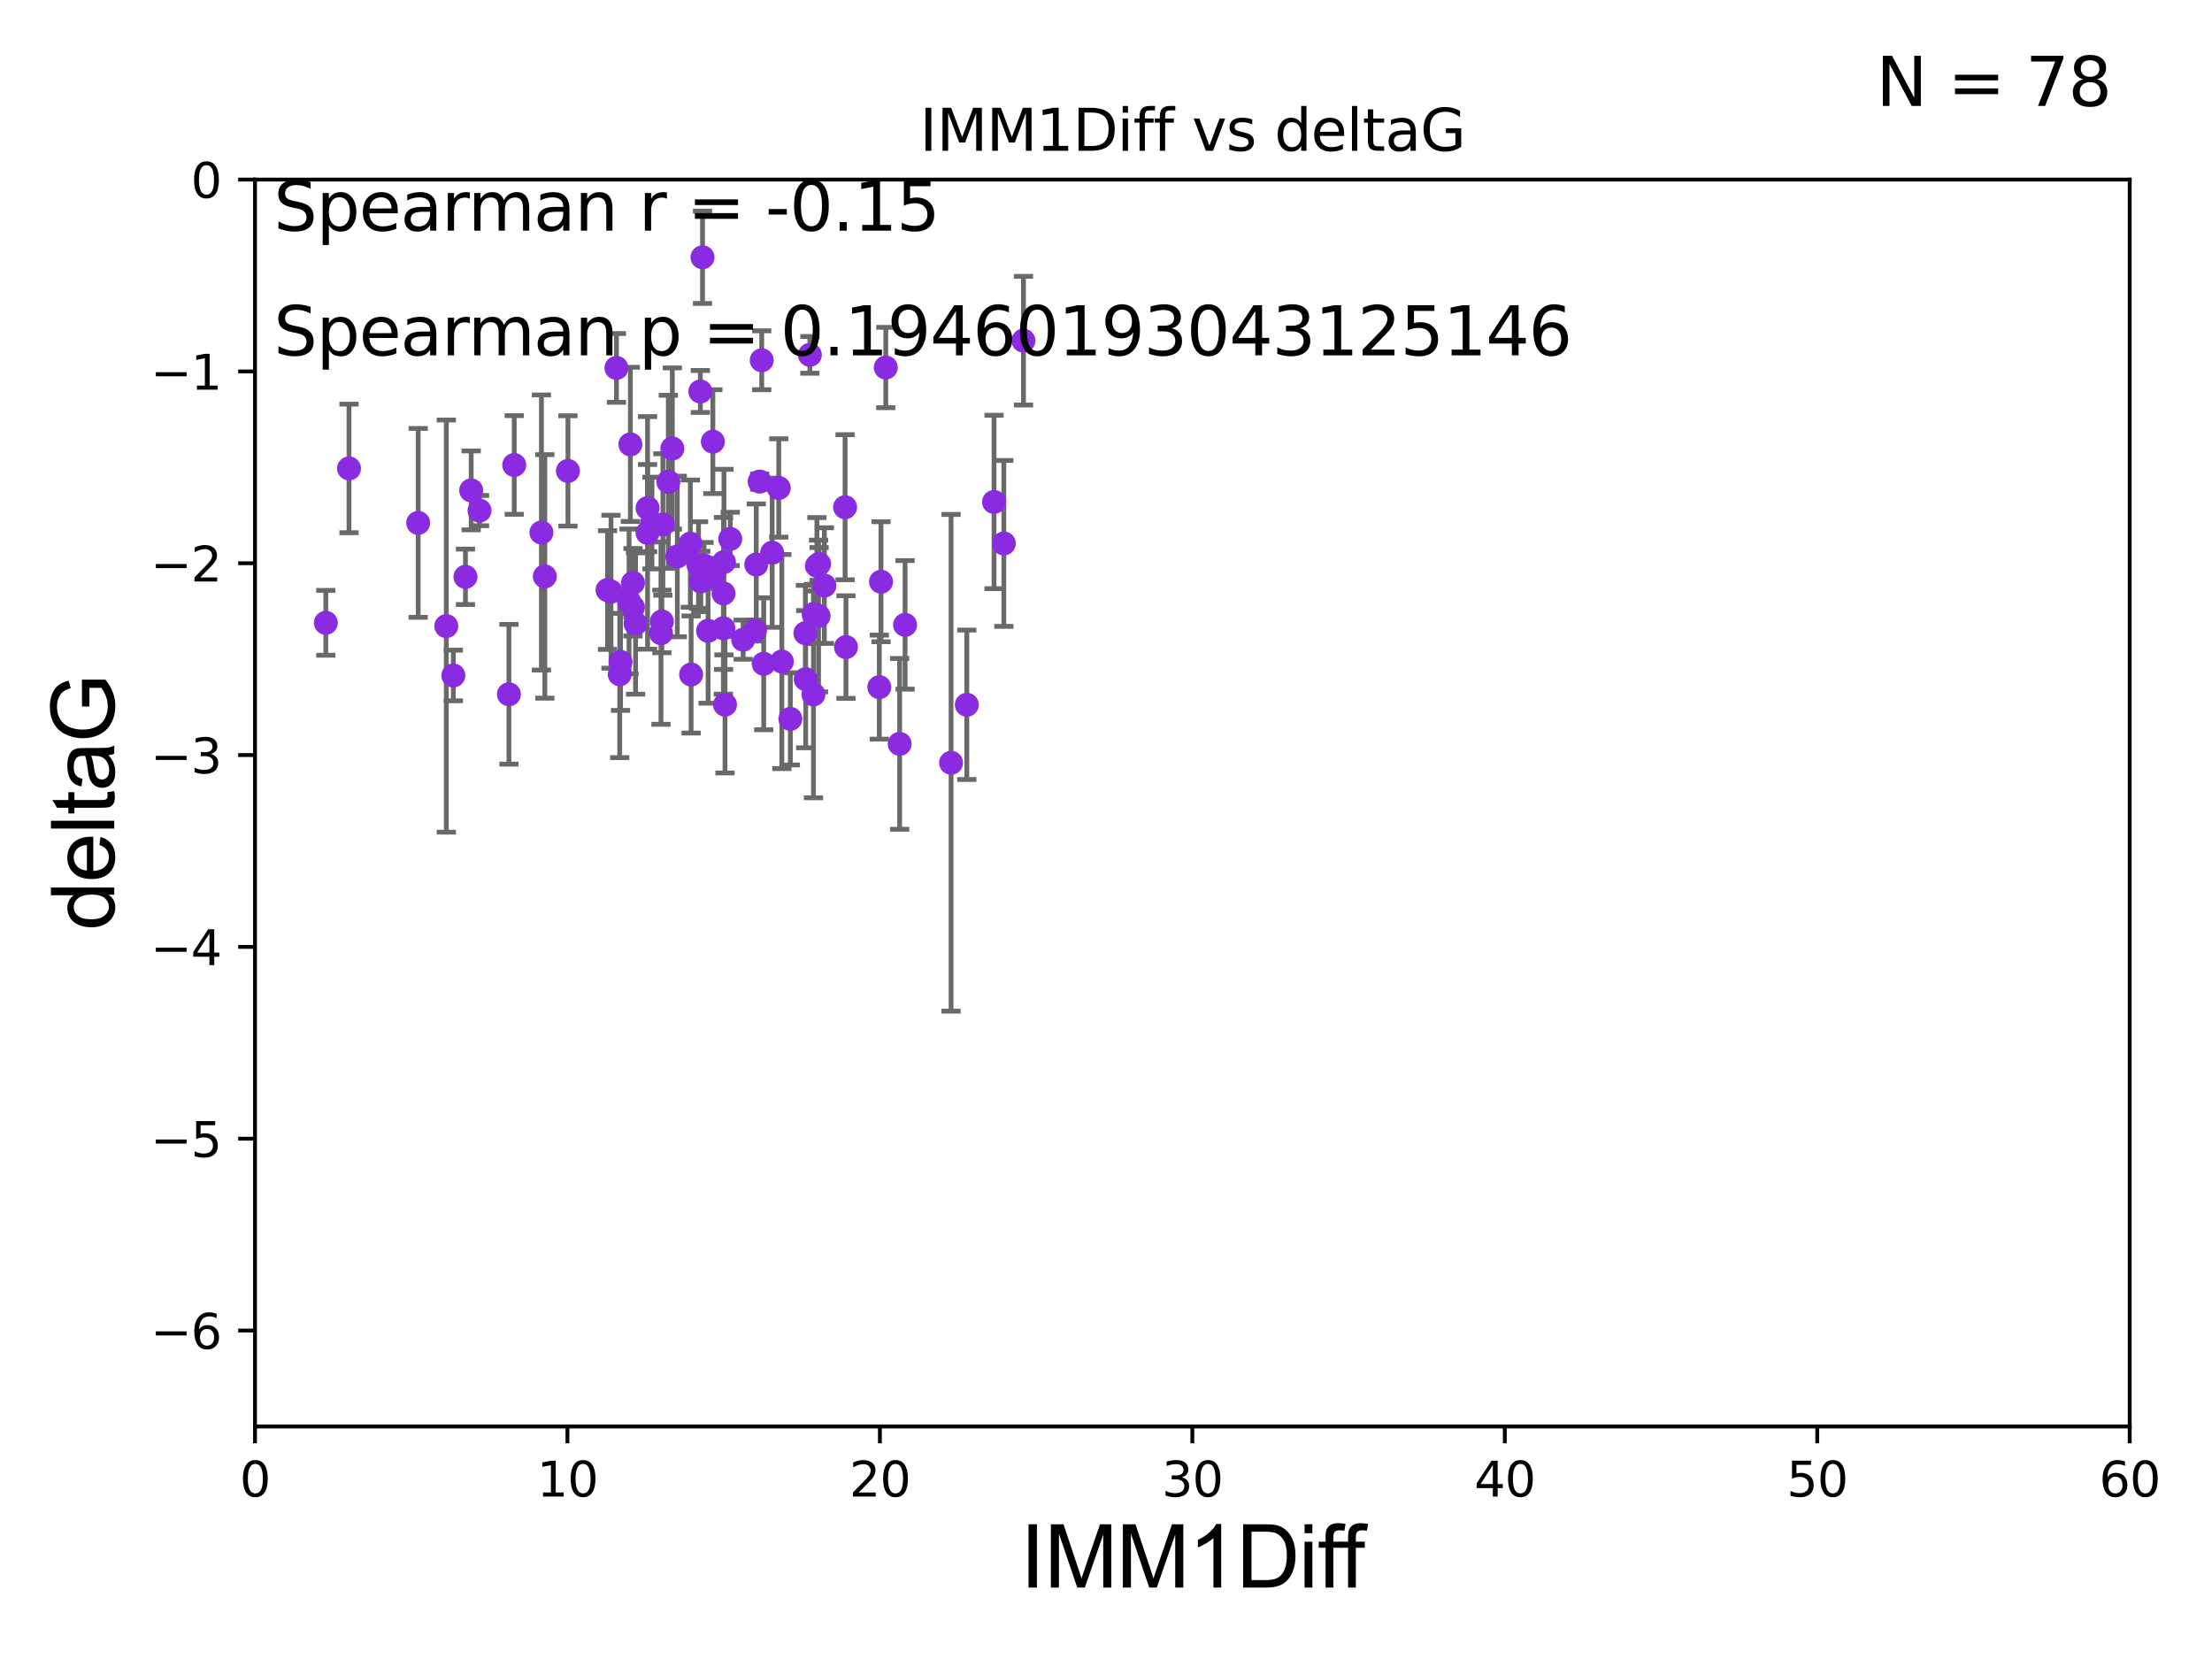 <?xml version="1.0" encoding="utf-8" standalone="no"?>
<!DOCTYPE svg PUBLIC "-//W3C//DTD SVG 1.1//EN"
  "http://www.w3.org/Graphics/SVG/1.1/DTD/svg11.dtd">
<svg xmlns:xlink="http://www.w3.org/1999/xlink" width="460.8pt" height="345.6pt" viewBox="0 0 460.8 345.6" xmlns="http://www.w3.org/2000/svg" version="1.1">
 <defs>
  <style type="text/css">*{stroke-linejoin: round; stroke-linecap: butt}</style>
 </defs>
 <g id="figure_1">
  <g id="patch_1">
   <path d="M 0 345.6 
L 460.8 345.6 
L 460.8 0 
L 0 0 
z
" style="fill: #ffffff"/>
  </g>
  <g id="axes_1">
   <g id="patch_2">
    <path d="M 53.12 297.16 
L 443.655 297.16 
L 443.655 37.411 
L 53.12 37.411 
z
" style="fill: #ffffff"/>
   </g>
   <g id="PathCollection_1">
    <defs>
     <path id="m38d047a890" d="M 0 1.118 
C 0.297 1.118 0.581 1 0.791 0.791 
C 1 0.581 1.118 0.297 1.118 0 
C 1.118 -0.297 1 -0.581 0.791 -0.791 
C 0.581 -1 0.297 -1.118 0 -1.118 
C -0.297 -1.118 -0.581 -1 -0.791 -0.791 
C -1 -0.581 -1.118 -0.297 -1.118 0 
C -1.118 0.297 -1 0.581 -0.791 0.791 
C -0.581 1 -0.297 1.118 0 1.118 
z
" style="stroke: #8a2be2"/>
    </defs>
    <g clip-path="url(#p0b0b52513f)">
     <use xlink:href="#m38d047a890" x="169.499" y="127.894" style="fill: #8a2be2; stroke: #8a2be2"/>
     <use xlink:href="#m38d047a890" x="187.412" y="154.958" style="fill: #8a2be2; stroke: #8a2be2"/>
     <use xlink:href="#m38d047a890" x="170.521" y="128.323" style="fill: #8a2be2; stroke: #8a2be2"/>
     <use xlink:href="#m38d047a890" x="92.974" y="130.427" style="fill: #8a2be2; stroke: #8a2be2"/>
     <use xlink:href="#m38d047a890" x="209.119" y="113.208" style="fill: #8a2be2; stroke: #8a2be2"/>
     <use xlink:href="#m38d047a890" x="98.155" y="102.157" style="fill: #8a2be2; stroke: #8a2be2"/>
     <use xlink:href="#m38d047a890" x="146.347" y="53.596" style="fill: #8a2be2; stroke: #8a2be2"/>
     <use xlink:href="#m38d047a890" x="160.856" y="115.14" style="fill: #8a2be2; stroke: #8a2be2"/>
     <use xlink:href="#m38d047a890" x="96.964" y="120.161" style="fill: #8a2be2; stroke: #8a2be2"/>
     <use xlink:href="#m38d047a890" x="150.721" y="123.622" style="fill: #8a2be2; stroke: #8a2be2"/>
     <use xlink:href="#m38d047a890" x="188.545" y="130.171" style="fill: #8a2be2; stroke: #8a2be2"/>
     <use xlink:href="#m38d047a890" x="113.497" y="120.075" style="fill: #8a2be2; stroke: #8a2be2"/>
     <use xlink:href="#m38d047a890" x="146.666" y="117.801" style="fill: #8a2be2; stroke: #8a2be2"/>
     <use xlink:href="#m38d047a890" x="127.283" y="123.265" style="fill: #8a2be2; stroke: #8a2be2"/>
     <use xlink:href="#m38d047a890" x="162.873" y="137.813" style="fill: #8a2be2; stroke: #8a2be2"/>
     <use xlink:href="#m38d047a890" x="131.045" y="125.297" style="fill: #8a2be2; stroke: #8a2be2"/>
     <use xlink:href="#m38d047a890" x="167.846" y="141.487" style="fill: #8a2be2; stroke: #8a2be2"/>
     <use xlink:href="#m38d047a890" x="99.893" y="106.364" style="fill: #8a2be2; stroke: #8a2be2"/>
     <use xlink:href="#m38d047a890" x="134.905" y="105.843" style="fill: #8a2be2; stroke: #8a2be2"/>
     <use xlink:href="#m38d047a890" x="170.176" y="117.881" style="fill: #8a2be2; stroke: #8a2be2"/>
     <use xlink:href="#m38d047a890" x="67.876" y="129.74" style="fill: #8a2be2; stroke: #8a2be2"/>
     <use xlink:href="#m38d047a890" x="129.268" y="137.882" style="fill: #8a2be2; stroke: #8a2be2"/>
     <use xlink:href="#m38d047a890" x="131.865" y="126.499" style="fill: #8a2be2; stroke: #8a2be2"/>
     <use xlink:href="#m38d047a890" x="148.463" y="119.862" style="fill: #8a2be2; stroke: #8a2be2"/>
     <use xlink:href="#m38d047a890" x="150.695" y="130.886" style="fill: #8a2be2; stroke: #8a2be2"/>
     <use xlink:href="#m38d047a890" x="169.46" y="144.659" style="fill: #8a2be2; stroke: #8a2be2"/>
     <use xlink:href="#m38d047a890" x="140.06" y="93.433" style="fill: #8a2be2; stroke: #8a2be2"/>
     <use xlink:href="#m38d047a890" x="139.226" y="100.369" style="fill: #8a2be2; stroke: #8a2be2"/>
     <use xlink:href="#m38d047a890" x="201.406" y="146.816" style="fill: #8a2be2; stroke: #8a2be2"/>
     <use xlink:href="#m38d047a890" x="198.126" y="158.902" style="fill: #8a2be2; stroke: #8a2be2"/>
     <use xlink:href="#m38d047a890" x="107.124" y="96.863" style="fill: #8a2be2; stroke: #8a2be2"/>
     <use xlink:href="#m38d047a890" x="159.092" y="138.279" style="fill: #8a2be2; stroke: #8a2be2"/>
     <use xlink:href="#m38d047a890" x="145.989" y="121.128" style="fill: #8a2be2; stroke: #8a2be2"/>
     <use xlink:href="#m38d047a890" x="106.018" y="144.628" style="fill: #8a2be2; stroke: #8a2be2"/>
     <use xlink:href="#m38d047a890" x="128.415" y="76.642" style="fill: #8a2be2; stroke: #8a2be2"/>
     <use xlink:href="#m38d047a890" x="138.094" y="109.265" style="fill: #8a2be2; stroke: #8a2be2"/>
     <use xlink:href="#m38d047a890" x="145.514" y="117.705" style="fill: #8a2be2; stroke: #8a2be2"/>
     <use xlink:href="#m38d047a890" x="94.439" y="140.711" style="fill: #8a2be2; stroke: #8a2be2"/>
     <use xlink:href="#m38d047a890" x="134.898" y="111.01" style="fill: #8a2be2; stroke: #8a2be2"/>
     <use xlink:href="#m38d047a890" x="170.632" y="117.471" style="fill: #8a2be2; stroke: #8a2be2"/>
     <use xlink:href="#m38d047a890" x="132.399" y="129.895" style="fill: #8a2be2; stroke: #8a2be2"/>
     <use xlink:href="#m38d047a890" x="157.276" y="131.347" style="fill: #8a2be2; stroke: #8a2be2"/>
     <use xlink:href="#m38d047a890" x="213.207" y="70.966" style="fill: #8a2be2; stroke: #8a2be2"/>
     <use xlink:href="#m38d047a890" x="151.034" y="146.793" style="fill: #8a2be2; stroke: #8a2be2"/>
     <use xlink:href="#m38d047a890" x="176.23" y="134.8" style="fill: #8a2be2; stroke: #8a2be2"/>
     <use xlink:href="#m38d047a890" x="148.502" y="92.007" style="fill: #8a2be2; stroke: #8a2be2"/>
     <use xlink:href="#m38d047a890" x="143.971" y="140.513" style="fill: #8a2be2; stroke: #8a2be2"/>
     <use xlink:href="#m38d047a890" x="150.812" y="117.093" style="fill: #8a2be2; stroke: #8a2be2"/>
     <use xlink:href="#m38d047a890" x="131.865" y="121.417" style="fill: #8a2be2; stroke: #8a2be2"/>
     <use xlink:href="#m38d047a890" x="126.56" y="122.918" style="fill: #8a2be2; stroke: #8a2be2"/>
     <use xlink:href="#m38d047a890" x="141.095" y="115.924" style="fill: #8a2be2; stroke: #8a2be2"/>
     <use xlink:href="#m38d047a890" x="147.506" y="131.41" style="fill: #8a2be2; stroke: #8a2be2"/>
     <use xlink:href="#m38d047a890" x="145.898" y="81.552" style="fill: #8a2be2; stroke: #8a2be2"/>
     <use xlink:href="#m38d047a890" x="164.644" y="149.754" style="fill: #8a2be2; stroke: #8a2be2"/>
     <use xlink:href="#m38d047a890" x="135.816" y="108.96" style="fill: #8a2be2; stroke: #8a2be2"/>
     <use xlink:href="#m38d047a890" x="137.69" y="131.898" style="fill: #8a2be2; stroke: #8a2be2"/>
     <use xlink:href="#m38d047a890" x="129.099" y="140.462" style="fill: #8a2be2; stroke: #8a2be2"/>
     <use xlink:href="#m38d047a890" x="158.252" y="100.324" style="fill: #8a2be2; stroke: #8a2be2"/>
     <use xlink:href="#m38d047a890" x="112.787" y="110.927" style="fill: #8a2be2; stroke: #8a2be2"/>
     <use xlink:href="#m38d047a890" x="168.712" y="73.925" style="fill: #8a2be2; stroke: #8a2be2"/>
     <use xlink:href="#m38d047a890" x="183.533" y="121.184" style="fill: #8a2be2; stroke: #8a2be2"/>
     <use xlink:href="#m38d047a890" x="87.115" y="108.929" style="fill: #8a2be2; stroke: #8a2be2"/>
     <use xlink:href="#m38d047a890" x="158.682" y="75.049" style="fill: #8a2be2; stroke: #8a2be2"/>
     <use xlink:href="#m38d047a890" x="152.121" y="112.268" style="fill: #8a2be2; stroke: #8a2be2"/>
     <use xlink:href="#m38d047a890" x="118.313" y="98.101" style="fill: #8a2be2; stroke: #8a2be2"/>
     <use xlink:href="#m38d047a890" x="157.543" y="117.604" style="fill: #8a2be2; stroke: #8a2be2"/>
     <use xlink:href="#m38d047a890" x="137.879" y="129.457" style="fill: #8a2be2; stroke: #8a2be2"/>
     <use xlink:href="#m38d047a890" x="207.075" y="104.567" style="fill: #8a2be2; stroke: #8a2be2"/>
     <use xlink:href="#m38d047a890" x="143.815" y="113.246" style="fill: #8a2be2; stroke: #8a2be2"/>
     <use xlink:href="#m38d047a890" x="171.732" y="121.985" style="fill: #8a2be2; stroke: #8a2be2"/>
     <use xlink:href="#m38d047a890" x="72.705" y="97.581" style="fill: #8a2be2; stroke: #8a2be2"/>
     <use xlink:href="#m38d047a890" x="184.522" y="76.559" style="fill: #8a2be2; stroke: #8a2be2"/>
     <use xlink:href="#m38d047a890" x="131.318" y="92.574" style="fill: #8a2be2; stroke: #8a2be2"/>
     <use xlink:href="#m38d047a890" x="154.815" y="133.258" style="fill: #8a2be2; stroke: #8a2be2"/>
     <use xlink:href="#m38d047a890" x="183.175" y="143.141" style="fill: #8a2be2; stroke: #8a2be2"/>
     <use xlink:href="#m38d047a890" x="167.781" y="131.902" style="fill: #8a2be2; stroke: #8a2be2"/>
     <use xlink:href="#m38d047a890" x="176.047" y="105.661" style="fill: #8a2be2; stroke: #8a2be2"/>
     <use xlink:href="#m38d047a890" x="162.229" y="101.651" style="fill: #8a2be2; stroke: #8a2be2"/>
    </g>
   </g>
   <g id="matplotlib.axis_1">
    <g id="xtick_1">
     <g id="line2d_1">
      <defs>
       <path id="m4f6f97dec3" d="M 0 0 
L 0 3.5 
" style="stroke: #000000; stroke-width: 0.8"/>
      </defs>
      <g>
       <use xlink:href="#m4f6f97dec3" x="53.12" y="297.16" style="stroke: #000000; stroke-width: 0.8"/>
      </g>
     </g>
     <g id="text_1">
      <!-- 0 -->
      <g transform="translate(49.939 311.758)scale(0.1 -0.1)">
       <defs>
        <path id="DejaVuSans-30" d="M 2034 4250 
Q 1547 4250 1301 3770 
Q 1056 3291 1056 2328 
Q 1056 1369 1301 889 
Q 1547 409 2034 409 
Q 2525 409 2770 889 
Q 3016 1369 3016 2328 
Q 3016 3291 2770 3770 
Q 2525 4250 2034 4250 
z
M 2034 4750 
Q 2819 4750 3233 4129 
Q 3647 3509 3647 2328 
Q 3647 1150 3233 529 
Q 2819 -91 2034 -91 
Q 1250 -91 836 529 
Q 422 1150 422 2328 
Q 422 3509 836 4129 
Q 1250 4750 2034 4750 
z
" transform="scale(0.016)"/>
       </defs>
       <use xlink:href="#DejaVuSans-30"/>
      </g>
     </g>
    </g>
    <g id="xtick_2">
     <g id="line2d_2">
      <g>
       <use xlink:href="#m4f6f97dec3" x="118.209" y="297.16" style="stroke: #000000; stroke-width: 0.8"/>
      </g>
     </g>
     <g id="text_2">
      <!-- 10 -->
      <g transform="translate(111.847 311.758)scale(0.1 -0.1)">
       <defs>
        <path id="DejaVuSans-31" d="M 794 531 
L 1825 531 
L 1825 4091 
L 703 3866 
L 703 4441 
L 1819 4666 
L 2450 4666 
L 2450 531 
L 3481 531 
L 3481 0 
L 794 0 
L 794 531 
z
" transform="scale(0.016)"/>
       </defs>
       <use xlink:href="#DejaVuSans-31"/>
       <use xlink:href="#DejaVuSans-30" x="63.623"/>
      </g>
     </g>
    </g>
    <g id="xtick_3">
     <g id="line2d_3">
      <g>
       <use xlink:href="#m4f6f97dec3" x="183.298" y="297.16" style="stroke: #000000; stroke-width: 0.8"/>
      </g>
     </g>
     <g id="text_3">
      <!-- 20 -->
      <g transform="translate(176.936 311.758)scale(0.1 -0.1)">
       <defs>
        <path id="DejaVuSans-32" d="M 1228 531 
L 3431 531 
L 3431 0 
L 469 0 
L 469 531 
Q 828 903 1448 1529 
Q 2069 2156 2228 2338 
Q 2531 2678 2651 2914 
Q 2772 3150 2772 3378 
Q 2772 3750 2511 3984 
Q 2250 4219 1831 4219 
Q 1534 4219 1204 4116 
Q 875 4013 500 3803 
L 500 4441 
Q 881 4594 1212 4672 
Q 1544 4750 1819 4750 
Q 2544 4750 2975 4387 
Q 3406 4025 3406 3419 
Q 3406 3131 3298 2873 
Q 3191 2616 2906 2266 
Q 2828 2175 2409 1742 
Q 1991 1309 1228 531 
z
" transform="scale(0.016)"/>
       </defs>
       <use xlink:href="#DejaVuSans-32"/>
       <use xlink:href="#DejaVuSans-30" x="63.623"/>
      </g>
     </g>
    </g>
    <g id="xtick_4">
     <g id="line2d_4">
      <g>
       <use xlink:href="#m4f6f97dec3" x="248.387" y="297.16" style="stroke: #000000; stroke-width: 0.8"/>
      </g>
     </g>
     <g id="text_4">
      <!-- 30 -->
      <g transform="translate(242.025 311.758)scale(0.1 -0.1)">
       <defs>
        <path id="DejaVuSans-33" d="M 2597 2516 
Q 3050 2419 3304 2112 
Q 3559 1806 3559 1356 
Q 3559 666 3084 287 
Q 2609 -91 1734 -91 
Q 1441 -91 1130 -33 
Q 819 25 488 141 
L 488 750 
Q 750 597 1062 519 
Q 1375 441 1716 441 
Q 2309 441 2620 675 
Q 2931 909 2931 1356 
Q 2931 1769 2642 2001 
Q 2353 2234 1838 2234 
L 1294 2234 
L 1294 2753 
L 1863 2753 
Q 2328 2753 2575 2939 
Q 2822 3125 2822 3475 
Q 2822 3834 2567 4026 
Q 2313 4219 1838 4219 
Q 1578 4219 1281 4162 
Q 984 4106 628 3988 
L 628 4550 
Q 988 4650 1302 4700 
Q 1616 4750 1894 4750 
Q 2613 4750 3031 4423 
Q 3450 4097 3450 3541 
Q 3450 3153 3228 2886 
Q 3006 2619 2597 2516 
z
" transform="scale(0.016)"/>
       </defs>
       <use xlink:href="#DejaVuSans-33"/>
       <use xlink:href="#DejaVuSans-30" x="63.623"/>
      </g>
     </g>
    </g>
    <g id="xtick_5">
     <g id="line2d_5">
      <g>
       <use xlink:href="#m4f6f97dec3" x="313.477" y="297.16" style="stroke: #000000; stroke-width: 0.8"/>
      </g>
     </g>
     <g id="text_5">
      <!-- 40 -->
      <g transform="translate(307.114 311.758)scale(0.1 -0.1)">
       <defs>
        <path id="DejaVuSans-34" d="M 2419 4116 
L 825 1625 
L 2419 1625 
L 2419 4116 
z
M 2253 4666 
L 3047 4666 
L 3047 1625 
L 3713 1625 
L 3713 1100 
L 3047 1100 
L 3047 0 
L 2419 0 
L 2419 1100 
L 313 1100 
L 313 1709 
L 2253 4666 
z
" transform="scale(0.016)"/>
       </defs>
       <use xlink:href="#DejaVuSans-34"/>
       <use xlink:href="#DejaVuSans-30" x="63.623"/>
      </g>
     </g>
    </g>
    <g id="xtick_6">
     <g id="line2d_6">
      <g>
       <use xlink:href="#m4f6f97dec3" x="378.566" y="297.16" style="stroke: #000000; stroke-width: 0.8"/>
      </g>
     </g>
     <g id="text_6">
      <!-- 50 -->
      <g transform="translate(372.203 311.758)scale(0.1 -0.1)">
       <defs>
        <path id="DejaVuSans-35" d="M 691 4666 
L 3169 4666 
L 3169 4134 
L 1269 4134 
L 1269 2991 
Q 1406 3038 1543 3061 
Q 1681 3084 1819 3084 
Q 2600 3084 3056 2656 
Q 3513 2228 3513 1497 
Q 3513 744 3044 326 
Q 2575 -91 1722 -91 
Q 1428 -91 1123 -41 
Q 819 9 494 109 
L 494 744 
Q 775 591 1075 516 
Q 1375 441 1709 441 
Q 2250 441 2565 725 
Q 2881 1009 2881 1497 
Q 2881 1984 2565 2268 
Q 2250 2553 1709 2553 
Q 1456 2553 1204 2497 
Q 953 2441 691 2322 
L 691 4666 
z
" transform="scale(0.016)"/>
       </defs>
       <use xlink:href="#DejaVuSans-35"/>
       <use xlink:href="#DejaVuSans-30" x="63.623"/>
      </g>
     </g>
    </g>
    <g id="xtick_7">
     <g id="line2d_7">
      <g>
       <use xlink:href="#m4f6f97dec3" x="443.655" y="297.16" style="stroke: #000000; stroke-width: 0.8"/>
      </g>
     </g>
     <g id="text_7">
      <!-- 60 -->
      <g transform="translate(437.293 311.758)scale(0.1 -0.1)">
       <defs>
        <path id="DejaVuSans-36" d="M 2113 2584 
Q 1688 2584 1439 2293 
Q 1191 2003 1191 1497 
Q 1191 994 1439 701 
Q 1688 409 2113 409 
Q 2538 409 2786 701 
Q 3034 994 3034 1497 
Q 3034 2003 2786 2293 
Q 2538 2584 2113 2584 
z
M 3366 4563 
L 3366 3988 
Q 3128 4100 2886 4159 
Q 2644 4219 2406 4219 
Q 1781 4219 1451 3797 
Q 1122 3375 1075 2522 
Q 1259 2794 1537 2939 
Q 1816 3084 2150 3084 
Q 2853 3084 3261 2657 
Q 3669 2231 3669 1497 
Q 3669 778 3244 343 
Q 2819 -91 2113 -91 
Q 1303 -91 875 529 
Q 447 1150 447 2328 
Q 447 3434 972 4092 
Q 1497 4750 2381 4750 
Q 2619 4750 2861 4703 
Q 3103 4656 3366 4563 
z
" transform="scale(0.016)"/>
       </defs>
       <use xlink:href="#DejaVuSans-36"/>
       <use xlink:href="#DejaVuSans-30" x="63.623"/>
      </g>
     </g>
    </g>
    <g id="text_8">
     <!-- IMM1Diff -->
     <g transform="translate(212.546 330.722)scale(0.18 -0.18)">
      <defs>
       <path id="ArialMT-49" d="M 597 0 
L 597 4581 
L 1203 4581 
L 1203 0 
L 597 0 
z
" transform="scale(0.016)"/>
       <path id="ArialMT-4d" d="M 475 0 
L 475 4581 
L 1388 4581 
L 2472 1338 
Q 2622 884 2691 659 
Q 2769 909 2934 1394 
L 4031 4581 
L 4847 4581 
L 4847 0 
L 4263 0 
L 4263 3834 
L 2931 0 
L 2384 0 
L 1059 3900 
L 1059 0 
L 475 0 
z
" transform="scale(0.016)"/>
       <path id="ArialMT-31" d="M 2384 0 
L 1822 0 
L 1822 3584 
Q 1619 3391 1289 3197 
Q 959 3003 697 2906 
L 697 3450 
Q 1169 3672 1522 3987 
Q 1875 4303 2022 4600 
L 2384 4600 
L 2384 0 
z
" transform="scale(0.016)"/>
       <path id="ArialMT-44" d="M 494 0 
L 494 4581 
L 2072 4581 
Q 2606 4581 2888 4516 
Q 3281 4425 3559 4188 
Q 3922 3881 4101 3404 
Q 4281 2928 4281 2316 
Q 4281 1794 4159 1391 
Q 4038 988 3847 723 
Q 3656 459 3429 307 
Q 3203 156 2883 78 
Q 2563 0 2147 0 
L 494 0 
z
M 1100 541 
L 2078 541 
Q 2531 541 2789 625 
Q 3047 709 3200 863 
Q 3416 1078 3536 1442 
Q 3656 1806 3656 2325 
Q 3656 3044 3420 3430 
Q 3184 3816 2847 3947 
Q 2603 4041 2063 4041 
L 1100 4041 
L 1100 541 
z
" transform="scale(0.016)"/>
       <path id="ArialMT-69" d="M 425 3934 
L 425 4581 
L 988 4581 
L 988 3934 
L 425 3934 
z
M 425 0 
L 425 3319 
L 988 3319 
L 988 0 
L 425 0 
z
" transform="scale(0.016)"/>
       <path id="ArialMT-66" d="M 556 0 
L 556 2881 
L 59 2881 
L 59 3319 
L 556 3319 
L 556 3672 
Q 556 4006 616 4169 
Q 697 4388 901 4523 
Q 1106 4659 1475 4659 
Q 1713 4659 2000 4603 
L 1916 4113 
Q 1741 4144 1584 4144 
Q 1328 4144 1222 4034 
Q 1116 3925 1116 3625 
L 1116 3319 
L 1763 3319 
L 1763 2881 
L 1116 2881 
L 1116 0 
L 556 0 
z
" transform="scale(0.016)"/>
      </defs>
      <use xlink:href="#ArialMT-49"/>
      <use xlink:href="#ArialMT-4d" x="27.783"/>
      <use xlink:href="#ArialMT-4d" x="111.084"/>
      <use xlink:href="#ArialMT-31" x="194.385"/>
      <use xlink:href="#ArialMT-44" x="250"/>
      <use xlink:href="#ArialMT-69" x="322.217"/>
      <use xlink:href="#ArialMT-66" x="344.434"/>
      <use xlink:href="#ArialMT-66" x="370.467"/>
     </g>
    </g>
   </g>
   <g id="matplotlib.axis_2">
    <g id="ytick_1">
     <g id="line2d_8">
      <defs>
       <path id="me505f2a4d1" d="M 0 0 
L -3.5 0 
" style="stroke: #000000; stroke-width: 0.8"/>
      </defs>
      <g>
       <use xlink:href="#me505f2a4d1" x="53.12" y="277.179" style="stroke: #000000; stroke-width: 0.8"/>
      </g>
     </g>
     <g id="text_9">
      <!-- −6 -->
      <g transform="translate(31.378 280.979)scale(0.1 -0.1)">
       <defs>
        <path id="DejaVuSans-2212" d="M 678 2272 
L 4684 2272 
L 4684 1741 
L 678 1741 
L 678 2272 
z
" transform="scale(0.016)"/>
       </defs>
       <use xlink:href="#DejaVuSans-2212"/>
       <use xlink:href="#DejaVuSans-36" x="83.789"/>
      </g>
     </g>
    </g>
    <g id="ytick_2">
     <g id="line2d_9">
      <g>
       <use xlink:href="#me505f2a4d1" x="53.12" y="237.218" style="stroke: #000000; stroke-width: 0.8"/>
      </g>
     </g>
     <g id="text_10">
      <!-- −5 -->
      <g transform="translate(31.378 241.017)scale(0.1 -0.1)">
       <use xlink:href="#DejaVuSans-2212"/>
       <use xlink:href="#DejaVuSans-35" x="83.789"/>
      </g>
     </g>
    </g>
    <g id="ytick_3">
     <g id="line2d_10">
      <g>
       <use xlink:href="#me505f2a4d1" x="53.12" y="197.257" style="stroke: #000000; stroke-width: 0.8"/>
      </g>
     </g>
     <g id="text_11">
      <!-- −4 -->
      <g transform="translate(31.378 201.056)scale(0.1 -0.1)">
       <use xlink:href="#DejaVuSans-2212"/>
       <use xlink:href="#DejaVuSans-34" x="83.789"/>
      </g>
     </g>
    </g>
    <g id="ytick_4">
     <g id="line2d_11">
      <g>
       <use xlink:href="#me505f2a4d1" x="53.12" y="157.295" style="stroke: #000000; stroke-width: 0.8"/>
      </g>
     </g>
     <g id="text_12">
      <!-- −3 -->
      <g transform="translate(31.378 161.094)scale(0.1 -0.1)">
       <use xlink:href="#DejaVuSans-2212"/>
       <use xlink:href="#DejaVuSans-33" x="83.789"/>
      </g>
     </g>
    </g>
    <g id="ytick_5">
     <g id="line2d_12">
      <g>
       <use xlink:href="#me505f2a4d1" x="53.12" y="117.334" style="stroke: #000000; stroke-width: 0.8"/>
      </g>
     </g>
     <g id="text_13">
      <!-- −2 -->
      <g transform="translate(31.378 121.133)scale(0.1 -0.1)">
       <use xlink:href="#DejaVuSans-2212"/>
       <use xlink:href="#DejaVuSans-32" x="83.789"/>
      </g>
     </g>
    </g>
    <g id="ytick_6">
     <g id="line2d_13">
      <g>
       <use xlink:href="#me505f2a4d1" x="53.12" y="77.373" style="stroke: #000000; stroke-width: 0.8"/>
      </g>
     </g>
     <g id="text_14">
      <!-- −1 -->
      <g transform="translate(31.378 81.172)scale(0.1 -0.1)">
       <use xlink:href="#DejaVuSans-2212"/>
       <use xlink:href="#DejaVuSans-31" x="83.789"/>
      </g>
     </g>
    </g>
    <g id="ytick_7">
     <g id="line2d_14">
      <g>
       <use xlink:href="#me505f2a4d1" x="53.12" y="37.411" style="stroke: #000000; stroke-width: 0.8"/>
      </g>
     </g>
     <g id="text_15">
      <!-- 0 -->
      <g transform="translate(39.758 41.21)scale(0.1 -0.1)">
       <use xlink:href="#DejaVuSans-30"/>
      </g>
     </g>
    </g>
    <g id="text_16">
     <!-- deltaG -->
     <g transform="translate(23.8 193.8)rotate(-90)scale(0.18 -0.18)">
      <defs>
       <path id="ArialMT-64" d="M 2575 0 
L 2575 419 
Q 2259 -75 1647 -75 
Q 1250 -75 917 144 
Q 584 363 401 755 
Q 219 1147 219 1656 
Q 219 2153 384 2558 
Q 550 2963 881 3178 
Q 1213 3394 1622 3394 
Q 1922 3394 2156 3267 
Q 2391 3141 2538 2938 
L 2538 4581 
L 3097 4581 
L 3097 0 
L 2575 0 
z
M 797 1656 
Q 797 1019 1065 703 
Q 1334 388 1700 388 
Q 2069 388 2326 689 
Q 2584 991 2584 1609 
Q 2584 2291 2321 2609 
Q 2059 2928 1675 2928 
Q 1300 2928 1048 2622 
Q 797 2316 797 1656 
z
" transform="scale(0.016)"/>
       <path id="ArialMT-65" d="M 2694 1069 
L 3275 997 
Q 3138 488 2766 206 
Q 2394 -75 1816 -75 
Q 1088 -75 661 373 
Q 234 822 234 1631 
Q 234 2469 665 2931 
Q 1097 3394 1784 3394 
Q 2450 3394 2872 2941 
Q 3294 2488 3294 1666 
Q 3294 1616 3291 1516 
L 816 1516 
Q 847 969 1125 678 
Q 1403 388 1819 388 
Q 2128 388 2347 550 
Q 2566 713 2694 1069 
z
M 847 1978 
L 2700 1978 
Q 2663 2397 2488 2606 
Q 2219 2931 1791 2931 
Q 1403 2931 1139 2672 
Q 875 2413 847 1978 
z
" transform="scale(0.016)"/>
       <path id="ArialMT-6c" d="M 409 0 
L 409 4581 
L 972 4581 
L 972 0 
L 409 0 
z
" transform="scale(0.016)"/>
       <path id="ArialMT-74" d="M 1650 503 
L 1731 6 
Q 1494 -44 1306 -44 
Q 1000 -44 831 53 
Q 663 150 594 308 
Q 525 466 525 972 
L 525 2881 
L 113 2881 
L 113 3319 
L 525 3319 
L 525 4141 
L 1084 4478 
L 1084 3319 
L 1650 3319 
L 1650 2881 
L 1084 2881 
L 1084 941 
Q 1084 700 1114 631 
Q 1144 563 1211 522 
Q 1278 481 1403 481 
Q 1497 481 1650 503 
z
" transform="scale(0.016)"/>
       <path id="ArialMT-61" d="M 2588 409 
Q 2275 144 1986 34 
Q 1697 -75 1366 -75 
Q 819 -75 525 192 
Q 231 459 231 875 
Q 231 1119 342 1320 
Q 453 1522 633 1644 
Q 813 1766 1038 1828 
Q 1203 1872 1538 1913 
Q 2219 1994 2541 2106 
Q 2544 2222 2544 2253 
Q 2544 2597 2384 2738 
Q 2169 2928 1744 2928 
Q 1347 2928 1158 2789 
Q 969 2650 878 2297 
L 328 2372 
Q 403 2725 575 2942 
Q 747 3159 1072 3276 
Q 1397 3394 1825 3394 
Q 2250 3394 2515 3294 
Q 2781 3194 2906 3042 
Q 3031 2891 3081 2659 
Q 3109 2516 3109 2141 
L 3109 1391 
Q 3109 606 3145 398 
Q 3181 191 3288 0 
L 2700 0 
Q 2613 175 2588 409 
z
M 2541 1666 
Q 2234 1541 1622 1453 
Q 1275 1403 1131 1340 
Q 988 1278 909 1158 
Q 831 1038 831 891 
Q 831 666 1001 516 
Q 1172 366 1500 366 
Q 1825 366 2078 508 
Q 2331 650 2450 897 
Q 2541 1088 2541 1459 
L 2541 1666 
z
" transform="scale(0.016)"/>
       <path id="ArialMT-47" d="M 2638 1797 
L 2638 2334 
L 4578 2338 
L 4578 638 
Q 4131 281 3656 101 
Q 3181 -78 2681 -78 
Q 2006 -78 1454 211 
Q 903 500 622 1047 
Q 341 1594 341 2269 
Q 341 2938 620 3517 
Q 900 4097 1425 4378 
Q 1950 4659 2634 4659 
Q 3131 4659 3532 4498 
Q 3934 4338 4162 4050 
Q 4391 3763 4509 3300 
L 3963 3150 
Q 3859 3500 3706 3700 
Q 3553 3900 3268 4020 
Q 2984 4141 2638 4141 
Q 2222 4141 1919 4014 
Q 1616 3888 1430 3681 
Q 1244 3475 1141 3228 
Q 966 2803 966 2306 
Q 966 1694 1177 1281 
Q 1388 869 1791 669 
Q 2194 469 2647 469 
Q 3041 469 3416 620 
Q 3791 772 3984 944 
L 3984 1797 
L 2638 1797 
z
" transform="scale(0.016)"/>
      </defs>
      <use xlink:href="#ArialMT-64"/>
      <use xlink:href="#ArialMT-65" x="55.615"/>
      <use xlink:href="#ArialMT-6c" x="111.23"/>
      <use xlink:href="#ArialMT-74" x="133.447"/>
      <use xlink:href="#ArialMT-61" x="161.23"/>
      <use xlink:href="#ArialMT-47" x="216.846"/>
     </g>
    </g>
   </g>
   <g id="LineCollection_1">
    <path d="M 169.499 134.067 
L 169.499 121.721 
" clip-path="url(#p0b0b52513f)" style="fill: none; stroke: #696969"/>
    <path d="M 187.412 172.747 
L 187.412 137.169 
" clip-path="url(#p0b0b52513f)" style="fill: none; stroke: #696969"/>
    <path d="M 170.521 144.125 
L 170.521 112.522 
" clip-path="url(#p0b0b52513f)" style="fill: none; stroke: #696969"/>
    <path d="M 92.974 173.353 
L 92.974 87.5 
" clip-path="url(#p0b0b52513f)" style="fill: none; stroke: #696969"/>
    <path d="M 209.119 130.486 
L 209.119 95.93 
" clip-path="url(#p0b0b52513f)" style="fill: none; stroke: #696969"/>
    <path d="M 98.155 110.374 
L 98.155 93.939 
" clip-path="url(#p0b0b52513f)" style="fill: none; stroke: #696969"/>
    <path d="M 146.347 63.214 
L 146.347 43.979 
" clip-path="url(#p0b0b52513f)" style="fill: none; stroke: #696969"/>
    <path d="M 160.856 130.68 
L 160.856 99.599 
" clip-path="url(#p0b0b52513f)" style="fill: none; stroke: #696969"/>
    <path d="M 96.964 125.933 
L 96.964 114.388 
" clip-path="url(#p0b0b52513f)" style="fill: none; stroke: #696969"/>
    <path d="M 150.721 139.452 
L 150.721 107.791 
" clip-path="url(#p0b0b52513f)" style="fill: none; stroke: #696969"/>
    <path d="M 188.545 143.562 
L 188.545 116.779 
" clip-path="url(#p0b0b52513f)" style="fill: none; stroke: #696969"/>
    <path d="M 113.497 145.439 
L 113.497 94.711 
" clip-path="url(#p0b0b52513f)" style="fill: none; stroke: #696969"/>
    <path d="M 146.666 122.597 
L 146.666 113.006 
" clip-path="url(#p0b0b52513f)" style="fill: none; stroke: #696969"/>
    <path d="M 127.283 139.196 
L 127.283 107.335 
" clip-path="url(#p0b0b52513f)" style="fill: none; stroke: #696969"/>
    <path d="M 162.873 160.113 
L 162.873 115.513 
" clip-path="url(#p0b0b52513f)" style="fill: none; stroke: #696969"/>
    <path d="M 131.045 140.385 
L 131.045 110.21 
" clip-path="url(#p0b0b52513f)" style="fill: none; stroke: #696969"/>
    <path d="M 167.846 155.781 
L 167.846 127.193 
" clip-path="url(#p0b0b52513f)" style="fill: none; stroke: #696969"/>
    <path d="M 99.893 109.517 
L 99.893 103.21 
" clip-path="url(#p0b0b52513f)" style="fill: none; stroke: #696969"/>
    <path d="M 134.905 114.927 
L 134.905 96.759 
" clip-path="url(#p0b0b52513f)" style="fill: none; stroke: #696969"/>
    <path d="M 170.176 127.944 
L 170.176 107.819 
" clip-path="url(#p0b0b52513f)" style="fill: none; stroke: #696969"/>
    <path d="M 67.876 136.496 
L 67.876 122.984 
" clip-path="url(#p0b0b52513f)" style="fill: none; stroke: #696969"/>
    <path d="M 129.268 147.99 
L 129.268 127.775 
" clip-path="url(#p0b0b52513f)" style="fill: none; stroke: #696969"/>
    <path d="M 131.865 132.501 
L 131.865 120.497 
" clip-path="url(#p0b0b52513f)" style="fill: none; stroke: #696969"/>
    <path d="M 148.463 121.439 
L 148.463 118.286 
" clip-path="url(#p0b0b52513f)" style="fill: none; stroke: #696969"/>
    <path d="M 150.695 144.597 
L 150.695 117.176 
" clip-path="url(#p0b0b52513f)" style="fill: none; stroke: #696969"/>
    <path d="M 169.46 166.198 
L 169.46 123.119 
" clip-path="url(#p0b0b52513f)" style="fill: none; stroke: #696969"/>
    <path d="M 140.06 110.222 
L 140.06 76.645 
" clip-path="url(#p0b0b52513f)" style="fill: none; stroke: #696969"/>
    <path d="M 139.226 118.395 
L 139.226 82.343 
" clip-path="url(#p0b0b52513f)" style="fill: none; stroke: #696969"/>
    <path d="M 201.406 162.378 
L 201.406 131.253 
" clip-path="url(#p0b0b52513f)" style="fill: none; stroke: #696969"/>
    <path d="M 198.126 210.642 
L 198.126 107.163 
" clip-path="url(#p0b0b52513f)" style="fill: none; stroke: #696969"/>
    <path d="M 107.124 107.137 
L 107.124 86.59 
" clip-path="url(#p0b0b52513f)" style="fill: none; stroke: #696969"/>
    <path d="M 159.092 152.019 
L 159.092 124.54 
" clip-path="url(#p0b0b52513f)" style="fill: none; stroke: #696969"/>
    <path d="M 145.989 127.412 
L 145.989 114.845 
" clip-path="url(#p0b0b52513f)" style="fill: none; stroke: #696969"/>
    <path d="M 106.018 159.177 
L 106.018 130.078 
" clip-path="url(#p0b0b52513f)" style="fill: none; stroke: #696969"/>
    <path d="M 128.415 83.804 
L 128.415 69.479 
" clip-path="url(#p0b0b52513f)" style="fill: none; stroke: #696969"/>
    <path d="M 138.094 123.998 
L 138.094 94.532 
" clip-path="url(#p0b0b52513f)" style="fill: none; stroke: #696969"/>
    <path d="M 145.514 126.729 
L 145.514 108.682 
" clip-path="url(#p0b0b52513f)" style="fill: none; stroke: #696969"/>
    <path d="M 94.439 145.987 
L 94.439 135.436 
" clip-path="url(#p0b0b52513f)" style="fill: none; stroke: #696969"/>
    <path d="M 134.898 135.233 
L 134.898 86.788 
" clip-path="url(#p0b0b52513f)" style="fill: none; stroke: #696969"/>
    <path d="M 170.632 120.883 
L 170.632 114.06 
" clip-path="url(#p0b0b52513f)" style="fill: none; stroke: #696969"/>
    <path d="M 132.399 144.612 
L 132.399 115.177 
" clip-path="url(#p0b0b52513f)" style="fill: none; stroke: #696969"/>
    <path d="M 157.276 133.544 
L 157.276 129.15 
" clip-path="url(#p0b0b52513f)" style="fill: none; stroke: #696969"/>
    <path d="M 213.207 84.37 
L 213.207 57.563 
" clip-path="url(#p0b0b52513f)" style="fill: none; stroke: #696969"/>
    <path d="M 151.034 161.03 
L 151.034 132.556 
" clip-path="url(#p0b0b52513f)" style="fill: none; stroke: #696969"/>
    <path d="M 176.23 145.484 
L 176.23 124.116 
" clip-path="url(#p0b0b52513f)" style="fill: none; stroke: #696969"/>
    <path d="M 148.502 102.818 
L 148.502 81.196 
" clip-path="url(#p0b0b52513f)" style="fill: none; stroke: #696969"/>
    <path d="M 143.971 152.706 
L 143.971 128.32 
" clip-path="url(#p0b0b52513f)" style="fill: none; stroke: #696969"/>
    <path d="M 150.812 136.421 
L 150.812 97.764 
" clip-path="url(#p0b0b52513f)" style="fill: none; stroke: #696969"/>
    <path d="M 131.865 128.568 
L 131.865 114.265 
" clip-path="url(#p0b0b52513f)" style="fill: none; stroke: #696969"/>
    <path d="M 126.56 135.28 
L 126.56 110.556 
" clip-path="url(#p0b0b52513f)" style="fill: none; stroke: #696969"/>
    <path d="M 141.095 132.651 
L 141.095 99.196 
" clip-path="url(#p0b0b52513f)" style="fill: none; stroke: #696969"/>
    <path d="M 147.506 146.491 
L 147.506 116.328 
" clip-path="url(#p0b0b52513f)" style="fill: none; stroke: #696969"/>
    <path d="M 145.898 85.924 
L 145.898 77.18 
" clip-path="url(#p0b0b52513f)" style="fill: none; stroke: #696969"/>
    <path d="M 164.644 159.357 
L 164.644 140.151 
" clip-path="url(#p0b0b52513f)" style="fill: none; stroke: #696969"/>
    <path d="M 135.816 118.51 
L 135.816 99.409 
" clip-path="url(#p0b0b52513f)" style="fill: none; stroke: #696969"/>
    <path d="M 137.69 150.885 
L 137.69 112.911 
" clip-path="url(#p0b0b52513f)" style="fill: none; stroke: #696969"/>
    <path d="M 129.099 157.827 
L 129.099 123.097 
" clip-path="url(#p0b0b52513f)" style="fill: none; stroke: #696969"/>
    <path d="M 158.252 101.934 
L 158.252 98.714 
" clip-path="url(#p0b0b52513f)" style="fill: none; stroke: #696969"/>
    <path d="M 112.787 139.579 
L 112.787 82.275 
" clip-path="url(#p0b0b52513f)" style="fill: none; stroke: #696969"/>
    <path d="M 168.712 77.745 
L 168.712 70.105 
" clip-path="url(#p0b0b52513f)" style="fill: none; stroke: #696969"/>
    <path d="M 183.533 133.689 
L 183.533 108.679 
" clip-path="url(#p0b0b52513f)" style="fill: none; stroke: #696969"/>
    <path d="M 87.115 128.602 
L 87.115 89.257 
" clip-path="url(#p0b0b52513f)" style="fill: none; stroke: #696969"/>
    <path d="M 158.682 81.186 
L 158.682 68.912 
" clip-path="url(#p0b0b52513f)" style="fill: none; stroke: #696969"/>
    <path d="M 152.121 117.818 
L 152.121 106.717 
" clip-path="url(#p0b0b52513f)" style="fill: none; stroke: #696969"/>
    <path d="M 118.313 109.592 
L 118.313 86.61 
" clip-path="url(#p0b0b52513f)" style="fill: none; stroke: #696969"/>
    <path d="M 157.543 130.232 
L 157.543 104.976 
" clip-path="url(#p0b0b52513f)" style="fill: none; stroke: #696969"/>
    <path d="M 137.879 135.976 
L 137.879 122.938 
" clip-path="url(#p0b0b52513f)" style="fill: none; stroke: #696969"/>
    <path d="M 207.075 122.629 
L 207.075 86.504 
" clip-path="url(#p0b0b52513f)" style="fill: none; stroke: #696969"/>
    <path d="M 143.815 126.498 
L 143.815 99.995 
" clip-path="url(#p0b0b52513f)" style="fill: none; stroke: #696969"/>
    <path d="M 171.732 134.031 
L 171.732 109.939 
" clip-path="url(#p0b0b52513f)" style="fill: none; stroke: #696969"/>
    <path d="M 72.705 110.973 
L 72.705 84.189 
" clip-path="url(#p0b0b52513f)" style="fill: none; stroke: #696969"/>
    <path d="M 184.522 84.927 
L 184.522 68.191 
" clip-path="url(#p0b0b52513f)" style="fill: none; stroke: #696969"/>
    <path d="M 131.318 108.64 
L 131.318 76.508 
" clip-path="url(#p0b0b52513f)" style="fill: none; stroke: #696969"/>
    <path d="M 154.815 137.338 
L 154.815 129.177 
" clip-path="url(#p0b0b52513f)" style="fill: none; stroke: #696969"/>
    <path d="M 183.175 153.978 
L 183.175 132.305 
" clip-path="url(#p0b0b52513f)" style="fill: none; stroke: #696969"/>
    <path d="M 167.781 141.857 
L 167.781 121.946 
" clip-path="url(#p0b0b52513f)" style="fill: none; stroke: #696969"/>
    <path d="M 176.047 120.773 
L 176.047 90.549 
" clip-path="url(#p0b0b52513f)" style="fill: none; stroke: #696969"/>
    <path d="M 162.229 111.893 
L 162.229 91.409 
" clip-path="url(#p0b0b52513f)" style="fill: none; stroke: #696969"/>
   </g>
   <g id="line2d_15">
    <defs>
     <path id="m465cb46995" d="M 2 0 
L -2 -0 
" style="stroke: #696969"/>
    </defs>
    <g clip-path="url(#p0b0b52513f)">
     <use xlink:href="#m465cb46995" x="169.499" y="134.067" style="fill: #696969; stroke: #696969"/>
     <use xlink:href="#m465cb46995" x="187.412" y="172.747" style="fill: #696969; stroke: #696969"/>
     <use xlink:href="#m465cb46995" x="170.521" y="144.125" style="fill: #696969; stroke: #696969"/>
     <use xlink:href="#m465cb46995" x="92.974" y="173.353" style="fill: #696969; stroke: #696969"/>
     <use xlink:href="#m465cb46995" x="209.119" y="130.486" style="fill: #696969; stroke: #696969"/>
     <use xlink:href="#m465cb46995" x="98.155" y="110.374" style="fill: #696969; stroke: #696969"/>
     <use xlink:href="#m465cb46995" x="146.347" y="63.214" style="fill: #696969; stroke: #696969"/>
     <use xlink:href="#m465cb46995" x="160.856" y="130.68" style="fill: #696969; stroke: #696969"/>
     <use xlink:href="#m465cb46995" x="96.964" y="125.933" style="fill: #696969; stroke: #696969"/>
     <use xlink:href="#m465cb46995" x="150.721" y="139.452" style="fill: #696969; stroke: #696969"/>
     <use xlink:href="#m465cb46995" x="188.545" y="143.562" style="fill: #696969; stroke: #696969"/>
     <use xlink:href="#m465cb46995" x="113.497" y="145.439" style="fill: #696969; stroke: #696969"/>
     <use xlink:href="#m465cb46995" x="146.666" y="122.597" style="fill: #696969; stroke: #696969"/>
     <use xlink:href="#m465cb46995" x="127.283" y="139.196" style="fill: #696969; stroke: #696969"/>
     <use xlink:href="#m465cb46995" x="162.873" y="160.113" style="fill: #696969; stroke: #696969"/>
     <use xlink:href="#m465cb46995" x="131.045" y="140.385" style="fill: #696969; stroke: #696969"/>
     <use xlink:href="#m465cb46995" x="167.846" y="155.781" style="fill: #696969; stroke: #696969"/>
     <use xlink:href="#m465cb46995" x="99.893" y="109.517" style="fill: #696969; stroke: #696969"/>
     <use xlink:href="#m465cb46995" x="134.905" y="114.927" style="fill: #696969; stroke: #696969"/>
     <use xlink:href="#m465cb46995" x="170.176" y="127.944" style="fill: #696969; stroke: #696969"/>
     <use xlink:href="#m465cb46995" x="67.876" y="136.496" style="fill: #696969; stroke: #696969"/>
     <use xlink:href="#m465cb46995" x="129.268" y="147.99" style="fill: #696969; stroke: #696969"/>
     <use xlink:href="#m465cb46995" x="131.865" y="132.501" style="fill: #696969; stroke: #696969"/>
     <use xlink:href="#m465cb46995" x="148.463" y="121.439" style="fill: #696969; stroke: #696969"/>
     <use xlink:href="#m465cb46995" x="150.695" y="144.597" style="fill: #696969; stroke: #696969"/>
     <use xlink:href="#m465cb46995" x="169.46" y="166.198" style="fill: #696969; stroke: #696969"/>
     <use xlink:href="#m465cb46995" x="140.06" y="110.222" style="fill: #696969; stroke: #696969"/>
     <use xlink:href="#m465cb46995" x="139.226" y="118.395" style="fill: #696969; stroke: #696969"/>
     <use xlink:href="#m465cb46995" x="201.406" y="162.378" style="fill: #696969; stroke: #696969"/>
     <use xlink:href="#m465cb46995" x="198.126" y="210.642" style="fill: #696969; stroke: #696969"/>
     <use xlink:href="#m465cb46995" x="107.124" y="107.137" style="fill: #696969; stroke: #696969"/>
     <use xlink:href="#m465cb46995" x="159.092" y="152.019" style="fill: #696969; stroke: #696969"/>
     <use xlink:href="#m465cb46995" x="145.989" y="127.412" style="fill: #696969; stroke: #696969"/>
     <use xlink:href="#m465cb46995" x="106.018" y="159.177" style="fill: #696969; stroke: #696969"/>
     <use xlink:href="#m465cb46995" x="128.415" y="83.804" style="fill: #696969; stroke: #696969"/>
     <use xlink:href="#m465cb46995" x="138.094" y="123.998" style="fill: #696969; stroke: #696969"/>
     <use xlink:href="#m465cb46995" x="145.514" y="126.729" style="fill: #696969; stroke: #696969"/>
     <use xlink:href="#m465cb46995" x="94.439" y="145.987" style="fill: #696969; stroke: #696969"/>
     <use xlink:href="#m465cb46995" x="134.898" y="135.233" style="fill: #696969; stroke: #696969"/>
     <use xlink:href="#m465cb46995" x="170.632" y="120.883" style="fill: #696969; stroke: #696969"/>
     <use xlink:href="#m465cb46995" x="132.399" y="144.612" style="fill: #696969; stroke: #696969"/>
     <use xlink:href="#m465cb46995" x="157.276" y="133.544" style="fill: #696969; stroke: #696969"/>
     <use xlink:href="#m465cb46995" x="213.207" y="84.37" style="fill: #696969; stroke: #696969"/>
     <use xlink:href="#m465cb46995" x="151.034" y="161.03" style="fill: #696969; stroke: #696969"/>
     <use xlink:href="#m465cb46995" x="176.23" y="145.484" style="fill: #696969; stroke: #696969"/>
     <use xlink:href="#m465cb46995" x="148.502" y="102.818" style="fill: #696969; stroke: #696969"/>
     <use xlink:href="#m465cb46995" x="143.971" y="152.706" style="fill: #696969; stroke: #696969"/>
     <use xlink:href="#m465cb46995" x="150.812" y="136.421" style="fill: #696969; stroke: #696969"/>
     <use xlink:href="#m465cb46995" x="131.865" y="128.568" style="fill: #696969; stroke: #696969"/>
     <use xlink:href="#m465cb46995" x="126.56" y="135.28" style="fill: #696969; stroke: #696969"/>
     <use xlink:href="#m465cb46995" x="141.095" y="132.651" style="fill: #696969; stroke: #696969"/>
     <use xlink:href="#m465cb46995" x="147.506" y="146.491" style="fill: #696969; stroke: #696969"/>
     <use xlink:href="#m465cb46995" x="145.898" y="85.924" style="fill: #696969; stroke: #696969"/>
     <use xlink:href="#m465cb46995" x="164.644" y="159.357" style="fill: #696969; stroke: #696969"/>
     <use xlink:href="#m465cb46995" x="135.816" y="118.51" style="fill: #696969; stroke: #696969"/>
     <use xlink:href="#m465cb46995" x="137.69" y="150.885" style="fill: #696969; stroke: #696969"/>
     <use xlink:href="#m465cb46995" x="129.099" y="157.827" style="fill: #696969; stroke: #696969"/>
     <use xlink:href="#m465cb46995" x="158.252" y="101.934" style="fill: #696969; stroke: #696969"/>
     <use xlink:href="#m465cb46995" x="112.787" y="139.579" style="fill: #696969; stroke: #696969"/>
     <use xlink:href="#m465cb46995" x="168.712" y="77.745" style="fill: #696969; stroke: #696969"/>
     <use xlink:href="#m465cb46995" x="183.533" y="133.689" style="fill: #696969; stroke: #696969"/>
     <use xlink:href="#m465cb46995" x="87.115" y="128.602" style="fill: #696969; stroke: #696969"/>
     <use xlink:href="#m465cb46995" x="158.682" y="81.186" style="fill: #696969; stroke: #696969"/>
     <use xlink:href="#m465cb46995" x="152.121" y="117.818" style="fill: #696969; stroke: #696969"/>
     <use xlink:href="#m465cb46995" x="118.313" y="109.592" style="fill: #696969; stroke: #696969"/>
     <use xlink:href="#m465cb46995" x="157.543" y="130.232" style="fill: #696969; stroke: #696969"/>
     <use xlink:href="#m465cb46995" x="137.879" y="135.976" style="fill: #696969; stroke: #696969"/>
     <use xlink:href="#m465cb46995" x="207.075" y="122.629" style="fill: #696969; stroke: #696969"/>
     <use xlink:href="#m465cb46995" x="143.815" y="126.498" style="fill: #696969; stroke: #696969"/>
     <use xlink:href="#m465cb46995" x="171.732" y="134.031" style="fill: #696969; stroke: #696969"/>
     <use xlink:href="#m465cb46995" x="72.705" y="110.973" style="fill: #696969; stroke: #696969"/>
     <use xlink:href="#m465cb46995" x="184.522" y="84.927" style="fill: #696969; stroke: #696969"/>
     <use xlink:href="#m465cb46995" x="131.318" y="108.64" style="fill: #696969; stroke: #696969"/>
     <use xlink:href="#m465cb46995" x="154.815" y="137.338" style="fill: #696969; stroke: #696969"/>
     <use xlink:href="#m465cb46995" x="183.175" y="153.978" style="fill: #696969; stroke: #696969"/>
     <use xlink:href="#m465cb46995" x="167.781" y="141.857" style="fill: #696969; stroke: #696969"/>
     <use xlink:href="#m465cb46995" x="176.047" y="120.773" style="fill: #696969; stroke: #696969"/>
     <use xlink:href="#m465cb46995" x="162.229" y="111.893" style="fill: #696969; stroke: #696969"/>
    </g>
   </g>
   <g id="line2d_16">
    <g clip-path="url(#p0b0b52513f)">
     <use xlink:href="#m465cb46995" x="169.499" y="121.721" style="fill: #696969; stroke: #696969"/>
     <use xlink:href="#m465cb46995" x="187.412" y="137.169" style="fill: #696969; stroke: #696969"/>
     <use xlink:href="#m465cb46995" x="170.521" y="112.522" style="fill: #696969; stroke: #696969"/>
     <use xlink:href="#m465cb46995" x="92.974" y="87.5" style="fill: #696969; stroke: #696969"/>
     <use xlink:href="#m465cb46995" x="209.119" y="95.93" style="fill: #696969; stroke: #696969"/>
     <use xlink:href="#m465cb46995" x="98.155" y="93.939" style="fill: #696969; stroke: #696969"/>
     <use xlink:href="#m465cb46995" x="146.347" y="43.979" style="fill: #696969; stroke: #696969"/>
     <use xlink:href="#m465cb46995" x="160.856" y="99.599" style="fill: #696969; stroke: #696969"/>
     <use xlink:href="#m465cb46995" x="96.964" y="114.388" style="fill: #696969; stroke: #696969"/>
     <use xlink:href="#m465cb46995" x="150.721" y="107.791" style="fill: #696969; stroke: #696969"/>
     <use xlink:href="#m465cb46995" x="188.545" y="116.779" style="fill: #696969; stroke: #696969"/>
     <use xlink:href="#m465cb46995" x="113.497" y="94.711" style="fill: #696969; stroke: #696969"/>
     <use xlink:href="#m465cb46995" x="146.666" y="113.006" style="fill: #696969; stroke: #696969"/>
     <use xlink:href="#m465cb46995" x="127.283" y="107.335" style="fill: #696969; stroke: #696969"/>
     <use xlink:href="#m465cb46995" x="162.873" y="115.513" style="fill: #696969; stroke: #696969"/>
     <use xlink:href="#m465cb46995" x="131.045" y="110.21" style="fill: #696969; stroke: #696969"/>
     <use xlink:href="#m465cb46995" x="167.846" y="127.193" style="fill: #696969; stroke: #696969"/>
     <use xlink:href="#m465cb46995" x="99.893" y="103.21" style="fill: #696969; stroke: #696969"/>
     <use xlink:href="#m465cb46995" x="134.905" y="96.759" style="fill: #696969; stroke: #696969"/>
     <use xlink:href="#m465cb46995" x="170.176" y="107.819" style="fill: #696969; stroke: #696969"/>
     <use xlink:href="#m465cb46995" x="67.876" y="122.984" style="fill: #696969; stroke: #696969"/>
     <use xlink:href="#m465cb46995" x="129.268" y="127.775" style="fill: #696969; stroke: #696969"/>
     <use xlink:href="#m465cb46995" x="131.865" y="120.497" style="fill: #696969; stroke: #696969"/>
     <use xlink:href="#m465cb46995" x="148.463" y="118.286" style="fill: #696969; stroke: #696969"/>
     <use xlink:href="#m465cb46995" x="150.695" y="117.176" style="fill: #696969; stroke: #696969"/>
     <use xlink:href="#m465cb46995" x="169.46" y="123.119" style="fill: #696969; stroke: #696969"/>
     <use xlink:href="#m465cb46995" x="140.06" y="76.645" style="fill: #696969; stroke: #696969"/>
     <use xlink:href="#m465cb46995" x="139.226" y="82.343" style="fill: #696969; stroke: #696969"/>
     <use xlink:href="#m465cb46995" x="201.406" y="131.253" style="fill: #696969; stroke: #696969"/>
     <use xlink:href="#m465cb46995" x="198.126" y="107.163" style="fill: #696969; stroke: #696969"/>
     <use xlink:href="#m465cb46995" x="107.124" y="86.59" style="fill: #696969; stroke: #696969"/>
     <use xlink:href="#m465cb46995" x="159.092" y="124.54" style="fill: #696969; stroke: #696969"/>
     <use xlink:href="#m465cb46995" x="145.989" y="114.845" style="fill: #696969; stroke: #696969"/>
     <use xlink:href="#m465cb46995" x="106.018" y="130.078" style="fill: #696969; stroke: #696969"/>
     <use xlink:href="#m465cb46995" x="128.415" y="69.479" style="fill: #696969; stroke: #696969"/>
     <use xlink:href="#m465cb46995" x="138.094" y="94.532" style="fill: #696969; stroke: #696969"/>
     <use xlink:href="#m465cb46995" x="145.514" y="108.682" style="fill: #696969; stroke: #696969"/>
     <use xlink:href="#m465cb46995" x="94.439" y="135.436" style="fill: #696969; stroke: #696969"/>
     <use xlink:href="#m465cb46995" x="134.898" y="86.788" style="fill: #696969; stroke: #696969"/>
     <use xlink:href="#m465cb46995" x="170.632" y="114.06" style="fill: #696969; stroke: #696969"/>
     <use xlink:href="#m465cb46995" x="132.399" y="115.177" style="fill: #696969; stroke: #696969"/>
     <use xlink:href="#m465cb46995" x="157.276" y="129.15" style="fill: #696969; stroke: #696969"/>
     <use xlink:href="#m465cb46995" x="213.207" y="57.563" style="fill: #696969; stroke: #696969"/>
     <use xlink:href="#m465cb46995" x="151.034" y="132.556" style="fill: #696969; stroke: #696969"/>
     <use xlink:href="#m465cb46995" x="176.23" y="124.116" style="fill: #696969; stroke: #696969"/>
     <use xlink:href="#m465cb46995" x="148.502" y="81.196" style="fill: #696969; stroke: #696969"/>
     <use xlink:href="#m465cb46995" x="143.971" y="128.32" style="fill: #696969; stroke: #696969"/>
     <use xlink:href="#m465cb46995" x="150.812" y="97.764" style="fill: #696969; stroke: #696969"/>
     <use xlink:href="#m465cb46995" x="131.865" y="114.265" style="fill: #696969; stroke: #696969"/>
     <use xlink:href="#m465cb46995" x="126.56" y="110.556" style="fill: #696969; stroke: #696969"/>
     <use xlink:href="#m465cb46995" x="141.095" y="99.196" style="fill: #696969; stroke: #696969"/>
     <use xlink:href="#m465cb46995" x="147.506" y="116.328" style="fill: #696969; stroke: #696969"/>
     <use xlink:href="#m465cb46995" x="145.898" y="77.18" style="fill: #696969; stroke: #696969"/>
     <use xlink:href="#m465cb46995" x="164.644" y="140.151" style="fill: #696969; stroke: #696969"/>
     <use xlink:href="#m465cb46995" x="135.816" y="99.409" style="fill: #696969; stroke: #696969"/>
     <use xlink:href="#m465cb46995" x="137.69" y="112.911" style="fill: #696969; stroke: #696969"/>
     <use xlink:href="#m465cb46995" x="129.099" y="123.097" style="fill: #696969; stroke: #696969"/>
     <use xlink:href="#m465cb46995" x="158.252" y="98.714" style="fill: #696969; stroke: #696969"/>
     <use xlink:href="#m465cb46995" x="112.787" y="82.275" style="fill: #696969; stroke: #696969"/>
     <use xlink:href="#m465cb46995" x="168.712" y="70.105" style="fill: #696969; stroke: #696969"/>
     <use xlink:href="#m465cb46995" x="183.533" y="108.679" style="fill: #696969; stroke: #696969"/>
     <use xlink:href="#m465cb46995" x="87.115" y="89.257" style="fill: #696969; stroke: #696969"/>
     <use xlink:href="#m465cb46995" x="158.682" y="68.912" style="fill: #696969; stroke: #696969"/>
     <use xlink:href="#m465cb46995" x="152.121" y="106.717" style="fill: #696969; stroke: #696969"/>
     <use xlink:href="#m465cb46995" x="118.313" y="86.61" style="fill: #696969; stroke: #696969"/>
     <use xlink:href="#m465cb46995" x="157.543" y="104.976" style="fill: #696969; stroke: #696969"/>
     <use xlink:href="#m465cb46995" x="137.879" y="122.938" style="fill: #696969; stroke: #696969"/>
     <use xlink:href="#m465cb46995" x="207.075" y="86.504" style="fill: #696969; stroke: #696969"/>
     <use xlink:href="#m465cb46995" x="143.815" y="99.995" style="fill: #696969; stroke: #696969"/>
     <use xlink:href="#m465cb46995" x="171.732" y="109.939" style="fill: #696969; stroke: #696969"/>
     <use xlink:href="#m465cb46995" x="72.705" y="84.189" style="fill: #696969; stroke: #696969"/>
     <use xlink:href="#m465cb46995" x="184.522" y="68.191" style="fill: #696969; stroke: #696969"/>
     <use xlink:href="#m465cb46995" x="131.318" y="76.508" style="fill: #696969; stroke: #696969"/>
     <use xlink:href="#m465cb46995" x="154.815" y="129.177" style="fill: #696969; stroke: #696969"/>
     <use xlink:href="#m465cb46995" x="183.175" y="132.305" style="fill: #696969; stroke: #696969"/>
     <use xlink:href="#m465cb46995" x="167.781" y="121.946" style="fill: #696969; stroke: #696969"/>
     <use xlink:href="#m465cb46995" x="176.047" y="90.549" style="fill: #696969; stroke: #696969"/>
     <use xlink:href="#m465cb46995" x="162.229" y="91.409" style="fill: #696969; stroke: #696969"/>
    </g>
   </g>
   <g id="line2d_17">
    <defs>
     <path id="m8158e68ec6" d="M 0 2 
C 0.53 2 1.039 1.789 1.414 1.414 
C 1.789 1.039 2 0.53 2 0 
C 2 -0.53 1.789 -1.039 1.414 -1.414 
C 1.039 -1.789 0.53 -2 0 -2 
C -0.53 -2 -1.039 -1.789 -1.414 -1.414 
C -1.789 -1.039 -2 -0.53 -2 0 
C -2 0.53 -1.789 1.039 -1.414 1.414 
C -1.039 1.789 -0.53 2 0 2 
z
" style="stroke: #8a2be2"/>
    </defs>
    <g clip-path="url(#p0b0b52513f)">
     <use xlink:href="#m8158e68ec6" x="169.499" y="127.894" style="fill: #8a2be2; stroke: #8a2be2"/>
     <use xlink:href="#m8158e68ec6" x="187.412" y="154.958" style="fill: #8a2be2; stroke: #8a2be2"/>
     <use xlink:href="#m8158e68ec6" x="170.521" y="128.323" style="fill: #8a2be2; stroke: #8a2be2"/>
     <use xlink:href="#m8158e68ec6" x="92.974" y="130.427" style="fill: #8a2be2; stroke: #8a2be2"/>
     <use xlink:href="#m8158e68ec6" x="209.119" y="113.208" style="fill: #8a2be2; stroke: #8a2be2"/>
     <use xlink:href="#m8158e68ec6" x="98.155" y="102.157" style="fill: #8a2be2; stroke: #8a2be2"/>
     <use xlink:href="#m8158e68ec6" x="146.347" y="53.596" style="fill: #8a2be2; stroke: #8a2be2"/>
     <use xlink:href="#m8158e68ec6" x="160.856" y="115.14" style="fill: #8a2be2; stroke: #8a2be2"/>
     <use xlink:href="#m8158e68ec6" x="96.964" y="120.161" style="fill: #8a2be2; stroke: #8a2be2"/>
     <use xlink:href="#m8158e68ec6" x="150.721" y="123.622" style="fill: #8a2be2; stroke: #8a2be2"/>
     <use xlink:href="#m8158e68ec6" x="188.545" y="130.171" style="fill: #8a2be2; stroke: #8a2be2"/>
     <use xlink:href="#m8158e68ec6" x="113.497" y="120.075" style="fill: #8a2be2; stroke: #8a2be2"/>
     <use xlink:href="#m8158e68ec6" x="146.666" y="117.801" style="fill: #8a2be2; stroke: #8a2be2"/>
     <use xlink:href="#m8158e68ec6" x="127.283" y="123.265" style="fill: #8a2be2; stroke: #8a2be2"/>
     <use xlink:href="#m8158e68ec6" x="162.873" y="137.813" style="fill: #8a2be2; stroke: #8a2be2"/>
     <use xlink:href="#m8158e68ec6" x="131.045" y="125.297" style="fill: #8a2be2; stroke: #8a2be2"/>
     <use xlink:href="#m8158e68ec6" x="167.846" y="141.487" style="fill: #8a2be2; stroke: #8a2be2"/>
     <use xlink:href="#m8158e68ec6" x="99.893" y="106.364" style="fill: #8a2be2; stroke: #8a2be2"/>
     <use xlink:href="#m8158e68ec6" x="134.905" y="105.843" style="fill: #8a2be2; stroke: #8a2be2"/>
     <use xlink:href="#m8158e68ec6" x="170.176" y="117.881" style="fill: #8a2be2; stroke: #8a2be2"/>
     <use xlink:href="#m8158e68ec6" x="67.876" y="129.74" style="fill: #8a2be2; stroke: #8a2be2"/>
     <use xlink:href="#m8158e68ec6" x="129.268" y="137.882" style="fill: #8a2be2; stroke: #8a2be2"/>
     <use xlink:href="#m8158e68ec6" x="131.865" y="126.499" style="fill: #8a2be2; stroke: #8a2be2"/>
     <use xlink:href="#m8158e68ec6" x="148.463" y="119.862" style="fill: #8a2be2; stroke: #8a2be2"/>
     <use xlink:href="#m8158e68ec6" x="150.695" y="130.886" style="fill: #8a2be2; stroke: #8a2be2"/>
     <use xlink:href="#m8158e68ec6" x="169.46" y="144.659" style="fill: #8a2be2; stroke: #8a2be2"/>
     <use xlink:href="#m8158e68ec6" x="140.06" y="93.433" style="fill: #8a2be2; stroke: #8a2be2"/>
     <use xlink:href="#m8158e68ec6" x="139.226" y="100.369" style="fill: #8a2be2; stroke: #8a2be2"/>
     <use xlink:href="#m8158e68ec6" x="201.406" y="146.816" style="fill: #8a2be2; stroke: #8a2be2"/>
     <use xlink:href="#m8158e68ec6" x="198.126" y="158.902" style="fill: #8a2be2; stroke: #8a2be2"/>
     <use xlink:href="#m8158e68ec6" x="107.124" y="96.863" style="fill: #8a2be2; stroke: #8a2be2"/>
     <use xlink:href="#m8158e68ec6" x="159.092" y="138.279" style="fill: #8a2be2; stroke: #8a2be2"/>
     <use xlink:href="#m8158e68ec6" x="145.989" y="121.128" style="fill: #8a2be2; stroke: #8a2be2"/>
     <use xlink:href="#m8158e68ec6" x="106.018" y="144.628" style="fill: #8a2be2; stroke: #8a2be2"/>
     <use xlink:href="#m8158e68ec6" x="128.415" y="76.642" style="fill: #8a2be2; stroke: #8a2be2"/>
     <use xlink:href="#m8158e68ec6" x="138.094" y="109.265" style="fill: #8a2be2; stroke: #8a2be2"/>
     <use xlink:href="#m8158e68ec6" x="145.514" y="117.705" style="fill: #8a2be2; stroke: #8a2be2"/>
     <use xlink:href="#m8158e68ec6" x="94.439" y="140.711" style="fill: #8a2be2; stroke: #8a2be2"/>
     <use xlink:href="#m8158e68ec6" x="134.898" y="111.01" style="fill: #8a2be2; stroke: #8a2be2"/>
     <use xlink:href="#m8158e68ec6" x="170.632" y="117.471" style="fill: #8a2be2; stroke: #8a2be2"/>
     <use xlink:href="#m8158e68ec6" x="132.399" y="129.895" style="fill: #8a2be2; stroke: #8a2be2"/>
     <use xlink:href="#m8158e68ec6" x="157.276" y="131.347" style="fill: #8a2be2; stroke: #8a2be2"/>
     <use xlink:href="#m8158e68ec6" x="213.207" y="70.966" style="fill: #8a2be2; stroke: #8a2be2"/>
     <use xlink:href="#m8158e68ec6" x="151.034" y="146.793" style="fill: #8a2be2; stroke: #8a2be2"/>
     <use xlink:href="#m8158e68ec6" x="176.23" y="134.8" style="fill: #8a2be2; stroke: #8a2be2"/>
     <use xlink:href="#m8158e68ec6" x="148.502" y="92.007" style="fill: #8a2be2; stroke: #8a2be2"/>
     <use xlink:href="#m8158e68ec6" x="143.971" y="140.513" style="fill: #8a2be2; stroke: #8a2be2"/>
     <use xlink:href="#m8158e68ec6" x="150.812" y="117.093" style="fill: #8a2be2; stroke: #8a2be2"/>
     <use xlink:href="#m8158e68ec6" x="131.865" y="121.417" style="fill: #8a2be2; stroke: #8a2be2"/>
     <use xlink:href="#m8158e68ec6" x="126.56" y="122.918" style="fill: #8a2be2; stroke: #8a2be2"/>
     <use xlink:href="#m8158e68ec6" x="141.095" y="115.924" style="fill: #8a2be2; stroke: #8a2be2"/>
     <use xlink:href="#m8158e68ec6" x="147.506" y="131.41" style="fill: #8a2be2; stroke: #8a2be2"/>
     <use xlink:href="#m8158e68ec6" x="145.898" y="81.552" style="fill: #8a2be2; stroke: #8a2be2"/>
     <use xlink:href="#m8158e68ec6" x="164.644" y="149.754" style="fill: #8a2be2; stroke: #8a2be2"/>
     <use xlink:href="#m8158e68ec6" x="135.816" y="108.96" style="fill: #8a2be2; stroke: #8a2be2"/>
     <use xlink:href="#m8158e68ec6" x="137.69" y="131.898" style="fill: #8a2be2; stroke: #8a2be2"/>
     <use xlink:href="#m8158e68ec6" x="129.099" y="140.462" style="fill: #8a2be2; stroke: #8a2be2"/>
     <use xlink:href="#m8158e68ec6" x="158.252" y="100.324" style="fill: #8a2be2; stroke: #8a2be2"/>
     <use xlink:href="#m8158e68ec6" x="112.787" y="110.927" style="fill: #8a2be2; stroke: #8a2be2"/>
     <use xlink:href="#m8158e68ec6" x="168.712" y="73.925" style="fill: #8a2be2; stroke: #8a2be2"/>
     <use xlink:href="#m8158e68ec6" x="183.533" y="121.184" style="fill: #8a2be2; stroke: #8a2be2"/>
     <use xlink:href="#m8158e68ec6" x="87.115" y="108.929" style="fill: #8a2be2; stroke: #8a2be2"/>
     <use xlink:href="#m8158e68ec6" x="158.682" y="75.049" style="fill: #8a2be2; stroke: #8a2be2"/>
     <use xlink:href="#m8158e68ec6" x="152.121" y="112.268" style="fill: #8a2be2; stroke: #8a2be2"/>
     <use xlink:href="#m8158e68ec6" x="118.313" y="98.101" style="fill: #8a2be2; stroke: #8a2be2"/>
     <use xlink:href="#m8158e68ec6" x="157.543" y="117.604" style="fill: #8a2be2; stroke: #8a2be2"/>
     <use xlink:href="#m8158e68ec6" x="137.879" y="129.457" style="fill: #8a2be2; stroke: #8a2be2"/>
     <use xlink:href="#m8158e68ec6" x="207.075" y="104.567" style="fill: #8a2be2; stroke: #8a2be2"/>
     <use xlink:href="#m8158e68ec6" x="143.815" y="113.246" style="fill: #8a2be2; stroke: #8a2be2"/>
     <use xlink:href="#m8158e68ec6" x="171.732" y="121.985" style="fill: #8a2be2; stroke: #8a2be2"/>
     <use xlink:href="#m8158e68ec6" x="72.705" y="97.581" style="fill: #8a2be2; stroke: #8a2be2"/>
     <use xlink:href="#m8158e68ec6" x="184.522" y="76.559" style="fill: #8a2be2; stroke: #8a2be2"/>
     <use xlink:href="#m8158e68ec6" x="131.318" y="92.574" style="fill: #8a2be2; stroke: #8a2be2"/>
     <use xlink:href="#m8158e68ec6" x="154.815" y="133.258" style="fill: #8a2be2; stroke: #8a2be2"/>
     <use xlink:href="#m8158e68ec6" x="183.175" y="143.141" style="fill: #8a2be2; stroke: #8a2be2"/>
     <use xlink:href="#m8158e68ec6" x="167.781" y="131.902" style="fill: #8a2be2; stroke: #8a2be2"/>
     <use xlink:href="#m8158e68ec6" x="176.047" y="105.661" style="fill: #8a2be2; stroke: #8a2be2"/>
     <use xlink:href="#m8158e68ec6" x="162.229" y="101.651" style="fill: #8a2be2; stroke: #8a2be2"/>
    </g>
   </g>
   <g id="patch_3">
    <path d="M 53.12 297.16 
L 53.12 37.411 
" style="fill: none; stroke: #000000; stroke-width: 0.8; stroke-linejoin: miter; stroke-linecap: square"/>
   </g>
   <g id="patch_4">
    <path d="M 443.655 297.16 
L 443.655 37.411 
" style="fill: none; stroke: #000000; stroke-width: 0.8; stroke-linejoin: miter; stroke-linecap: square"/>
   </g>
   <g id="patch_5">
    <path d="M 53.12 297.16 
L 443.655 297.16 
" style="fill: none; stroke: #000000; stroke-width: 0.8; stroke-linejoin: miter; stroke-linecap: square"/>
   </g>
   <g id="patch_6">
    <path d="M 53.12 37.411 
L 443.655 37.411 
" style="fill: none; stroke: #000000; stroke-width: 0.8; stroke-linejoin: miter; stroke-linecap: square"/>
   </g>
   <g id="text_17">
    <!-- N = 78 -->
    <g transform="translate(390.831 22.074)scale(0.14 -0.14)">
     <defs>
      <path id="DejaVuSans-4e" d="M 628 4666 
L 1478 4666 
L 3547 763 
L 3547 4666 
L 4159 4666 
L 4159 0 
L 3309 0 
L 1241 3903 
L 1241 0 
L 628 0 
L 628 4666 
z
" transform="scale(0.016)"/>
      <path id="DejaVuSans-20" transform="scale(0.016)"/>
      <path id="DejaVuSans-3d" d="M 678 2906 
L 4684 2906 
L 4684 2381 
L 678 2381 
L 678 2906 
z
M 678 1631 
L 4684 1631 
L 4684 1100 
L 678 1100 
L 678 1631 
z
" transform="scale(0.016)"/>
      <path id="DejaVuSans-37" d="M 525 4666 
L 3525 4666 
L 3525 4397 
L 1831 0 
L 1172 0 
L 2766 4134 
L 525 4134 
L 525 4666 
z
" transform="scale(0.016)"/>
      <path id="DejaVuSans-38" d="M 2034 2216 
Q 1584 2216 1326 1975 
Q 1069 1734 1069 1313 
Q 1069 891 1326 650 
Q 1584 409 2034 409 
Q 2484 409 2743 651 
Q 3003 894 3003 1313 
Q 3003 1734 2745 1975 
Q 2488 2216 2034 2216 
z
M 1403 2484 
Q 997 2584 770 2862 
Q 544 3141 544 3541 
Q 544 4100 942 4425 
Q 1341 4750 2034 4750 
Q 2731 4750 3128 4425 
Q 3525 4100 3525 3541 
Q 3525 3141 3298 2862 
Q 3072 2584 2669 2484 
Q 3125 2378 3379 2068 
Q 3634 1759 3634 1313 
Q 3634 634 3220 271 
Q 2806 -91 2034 -91 
Q 1263 -91 848 271 
Q 434 634 434 1313 
Q 434 1759 690 2068 
Q 947 2378 1403 2484 
z
M 1172 3481 
Q 1172 3119 1398 2916 
Q 1625 2713 2034 2713 
Q 2441 2713 2670 2916 
Q 2900 3119 2900 3481 
Q 2900 3844 2670 4047 
Q 2441 4250 2034 4250 
Q 1625 4250 1398 4047 
Q 1172 3844 1172 3481 
z
" transform="scale(0.016)"/>
     </defs>
     <use xlink:href="#DejaVuSans-4e"/>
     <use xlink:href="#DejaVuSans-20" x="74.805"/>
     <use xlink:href="#DejaVuSans-3d" x="106.592"/>
     <use xlink:href="#DejaVuSans-20" x="190.381"/>
     <use xlink:href="#DejaVuSans-37" x="222.168"/>
     <use xlink:href="#DejaVuSans-38" x="285.791"/>
    </g>
   </g>
   <g id="text_18">
    <!-- Spearman r = -0.15 -->
    <g transform="translate(57.025 48.049)scale(0.14 -0.14)">
     <defs>
      <path id="DejaVuSans-53" d="M 3425 4513 
L 3425 3897 
Q 3066 4069 2747 4153 
Q 2428 4238 2131 4238 
Q 1616 4238 1336 4038 
Q 1056 3838 1056 3469 
Q 1056 3159 1242 3001 
Q 1428 2844 1947 2747 
L 2328 2669 
Q 3034 2534 3370 2195 
Q 3706 1856 3706 1288 
Q 3706 609 3251 259 
Q 2797 -91 1919 -91 
Q 1588 -91 1214 -16 
Q 841 59 441 206 
L 441 856 
Q 825 641 1194 531 
Q 1563 422 1919 422 
Q 2459 422 2753 634 
Q 3047 847 3047 1241 
Q 3047 1584 2836 1778 
Q 2625 1972 2144 2069 
L 1759 2144 
Q 1053 2284 737 2584 
Q 422 2884 422 3419 
Q 422 4038 858 4394 
Q 1294 4750 2059 4750 
Q 2388 4750 2728 4690 
Q 3069 4631 3425 4513 
z
" transform="scale(0.016)"/>
      <path id="DejaVuSans-70" d="M 1159 525 
L 1159 -1331 
L 581 -1331 
L 581 3500 
L 1159 3500 
L 1159 2969 
Q 1341 3281 1617 3432 
Q 1894 3584 2278 3584 
Q 2916 3584 3314 3078 
Q 3713 2572 3713 1747 
Q 3713 922 3314 415 
Q 2916 -91 2278 -91 
Q 1894 -91 1617 61 
Q 1341 213 1159 525 
z
M 3116 1747 
Q 3116 2381 2855 2742 
Q 2594 3103 2138 3103 
Q 1681 3103 1420 2742 
Q 1159 2381 1159 1747 
Q 1159 1113 1420 752 
Q 1681 391 2138 391 
Q 2594 391 2855 752 
Q 3116 1113 3116 1747 
z
" transform="scale(0.016)"/>
      <path id="DejaVuSans-65" d="M 3597 1894 
L 3597 1613 
L 953 1613 
Q 991 1019 1311 708 
Q 1631 397 2203 397 
Q 2534 397 2845 478 
Q 3156 559 3463 722 
L 3463 178 
Q 3153 47 2828 -22 
Q 2503 -91 2169 -91 
Q 1331 -91 842 396 
Q 353 884 353 1716 
Q 353 2575 817 3079 
Q 1281 3584 2069 3584 
Q 2775 3584 3186 3129 
Q 3597 2675 3597 1894 
z
M 3022 2063 
Q 3016 2534 2758 2815 
Q 2500 3097 2075 3097 
Q 1594 3097 1305 2825 
Q 1016 2553 972 2059 
L 3022 2063 
z
" transform="scale(0.016)"/>
      <path id="DejaVuSans-61" d="M 2194 1759 
Q 1497 1759 1228 1600 
Q 959 1441 959 1056 
Q 959 750 1161 570 
Q 1363 391 1709 391 
Q 2188 391 2477 730 
Q 2766 1069 2766 1631 
L 2766 1759 
L 2194 1759 
z
M 3341 1997 
L 3341 0 
L 2766 0 
L 2766 531 
Q 2569 213 2275 61 
Q 1981 -91 1556 -91 
Q 1019 -91 701 211 
Q 384 513 384 1019 
Q 384 1609 779 1909 
Q 1175 2209 1959 2209 
L 2766 2209 
L 2766 2266 
Q 2766 2663 2505 2880 
Q 2244 3097 1772 3097 
Q 1472 3097 1187 3025 
Q 903 2953 641 2809 
L 641 3341 
Q 956 3463 1253 3523 
Q 1550 3584 1831 3584 
Q 2591 3584 2966 3190 
Q 3341 2797 3341 1997 
z
" transform="scale(0.016)"/>
      <path id="DejaVuSans-72" d="M 2631 2963 
Q 2534 3019 2420 3045 
Q 2306 3072 2169 3072 
Q 1681 3072 1420 2755 
Q 1159 2438 1159 1844 
L 1159 0 
L 581 0 
L 581 3500 
L 1159 3500 
L 1159 2956 
Q 1341 3275 1631 3429 
Q 1922 3584 2338 3584 
Q 2397 3584 2469 3576 
Q 2541 3569 2628 3553 
L 2631 2963 
z
" transform="scale(0.016)"/>
      <path id="DejaVuSans-6d" d="M 3328 2828 
Q 3544 3216 3844 3400 
Q 4144 3584 4550 3584 
Q 5097 3584 5394 3201 
Q 5691 2819 5691 2113 
L 5691 0 
L 5113 0 
L 5113 2094 
Q 5113 2597 4934 2840 
Q 4756 3084 4391 3084 
Q 3944 3084 3684 2787 
Q 3425 2491 3425 1978 
L 3425 0 
L 2847 0 
L 2847 2094 
Q 2847 2600 2669 2842 
Q 2491 3084 2119 3084 
Q 1678 3084 1418 2786 
Q 1159 2488 1159 1978 
L 1159 0 
L 581 0 
L 581 3500 
L 1159 3500 
L 1159 2956 
Q 1356 3278 1631 3431 
Q 1906 3584 2284 3584 
Q 2666 3584 2933 3390 
Q 3200 3197 3328 2828 
z
" transform="scale(0.016)"/>
      <path id="DejaVuSans-6e" d="M 3513 2113 
L 3513 0 
L 2938 0 
L 2938 2094 
Q 2938 2591 2744 2837 
Q 2550 3084 2163 3084 
Q 1697 3084 1428 2787 
Q 1159 2491 1159 1978 
L 1159 0 
L 581 0 
L 581 3500 
L 1159 3500 
L 1159 2956 
Q 1366 3272 1645 3428 
Q 1925 3584 2291 3584 
Q 2894 3584 3203 3211 
Q 3513 2838 3513 2113 
z
" transform="scale(0.016)"/>
      <path id="DejaVuSans-2d" d="M 313 2009 
L 1997 2009 
L 1997 1497 
L 313 1497 
L 313 2009 
z
" transform="scale(0.016)"/>
      <path id="DejaVuSans-2e" d="M 684 794 
L 1344 794 
L 1344 0 
L 684 0 
L 684 794 
z
" transform="scale(0.016)"/>
     </defs>
     <use xlink:href="#DejaVuSans-53"/>
     <use xlink:href="#DejaVuSans-70" x="63.477"/>
     <use xlink:href="#DejaVuSans-65" x="126.953"/>
     <use xlink:href="#DejaVuSans-61" x="188.477"/>
     <use xlink:href="#DejaVuSans-72" x="249.756"/>
     <use xlink:href="#DejaVuSans-6d" x="289.119"/>
     <use xlink:href="#DejaVuSans-61" x="386.531"/>
     <use xlink:href="#DejaVuSans-6e" x="447.811"/>
     <use xlink:href="#DejaVuSans-20" x="511.189"/>
     <use xlink:href="#DejaVuSans-72" x="542.977"/>
     <use xlink:href="#DejaVuSans-20" x="584.09"/>
     <use xlink:href="#DejaVuSans-3d" x="615.877"/>
     <use xlink:href="#DejaVuSans-20" x="699.666"/>
     <use xlink:href="#DejaVuSans-2d" x="731.453"/>
     <use xlink:href="#DejaVuSans-30" x="767.537"/>
     <use xlink:href="#DejaVuSans-2e" x="831.16"/>
     <use xlink:href="#DejaVuSans-31" x="862.947"/>
     <use xlink:href="#DejaVuSans-35" x="926.57"/>
    </g>
   </g>
   <g id="text_19">
    <!-- Spearman p = 0.19460193043125146 -->
    <g transform="translate(57.025 74.024)scale(0.14 -0.14)">
     <defs>
      <path id="DejaVuSans-39" d="M 703 97 
L 703 672 
Q 941 559 1184 500 
Q 1428 441 1663 441 
Q 2288 441 2617 861 
Q 2947 1281 2994 2138 
Q 2813 1869 2534 1725 
Q 2256 1581 1919 1581 
Q 1219 1581 811 2004 
Q 403 2428 403 3163 
Q 403 3881 828 4315 
Q 1253 4750 1959 4750 
Q 2769 4750 3195 4129 
Q 3622 3509 3622 2328 
Q 3622 1225 3098 567 
Q 2575 -91 1691 -91 
Q 1453 -91 1209 -44 
Q 966 3 703 97 
z
M 1959 2075 
Q 2384 2075 2632 2365 
Q 2881 2656 2881 3163 
Q 2881 3666 2632 3958 
Q 2384 4250 1959 4250 
Q 1534 4250 1286 3958 
Q 1038 3666 1038 3163 
Q 1038 2656 1286 2365 
Q 1534 2075 1959 2075 
z
" transform="scale(0.016)"/>
     </defs>
     <use xlink:href="#DejaVuSans-53"/>
     <use xlink:href="#DejaVuSans-70" x="63.477"/>
     <use xlink:href="#DejaVuSans-65" x="126.953"/>
     <use xlink:href="#DejaVuSans-61" x="188.477"/>
     <use xlink:href="#DejaVuSans-72" x="249.756"/>
     <use xlink:href="#DejaVuSans-6d" x="289.119"/>
     <use xlink:href="#DejaVuSans-61" x="386.531"/>
     <use xlink:href="#DejaVuSans-6e" x="447.811"/>
     <use xlink:href="#DejaVuSans-20" x="511.189"/>
     <use xlink:href="#DejaVuSans-70" x="542.977"/>
     <use xlink:href="#DejaVuSans-20" x="606.453"/>
     <use xlink:href="#DejaVuSans-3d" x="638.24"/>
     <use xlink:href="#DejaVuSans-20" x="722.029"/>
     <use xlink:href="#DejaVuSans-30" x="753.816"/>
     <use xlink:href="#DejaVuSans-2e" x="817.439"/>
     <use xlink:href="#DejaVuSans-31" x="849.227"/>
     <use xlink:href="#DejaVuSans-39" x="912.85"/>
     <use xlink:href="#DejaVuSans-34" x="976.473"/>
     <use xlink:href="#DejaVuSans-36" x="1040.096"/>
     <use xlink:href="#DejaVuSans-30" x="1103.719"/>
     <use xlink:href="#DejaVuSans-31" x="1167.342"/>
     <use xlink:href="#DejaVuSans-39" x="1230.965"/>
     <use xlink:href="#DejaVuSans-33" x="1294.588"/>
     <use xlink:href="#DejaVuSans-30" x="1358.211"/>
     <use xlink:href="#DejaVuSans-34" x="1421.834"/>
     <use xlink:href="#DejaVuSans-33" x="1485.457"/>
     <use xlink:href="#DejaVuSans-31" x="1549.08"/>
     <use xlink:href="#DejaVuSans-32" x="1612.703"/>
     <use xlink:href="#DejaVuSans-35" x="1676.326"/>
     <use xlink:href="#DejaVuSans-31" x="1739.949"/>
     <use xlink:href="#DejaVuSans-34" x="1803.572"/>
     <use xlink:href="#DejaVuSans-36" x="1867.195"/>
    </g>
   </g>
   <g id="text_20">
    <!-- IMM1Diff vs deltaG -->
    <g transform="translate(191.598 31.411)scale(0.12 -0.12)">
     <defs>
      <path id="DejaVuSans-49" d="M 628 4666 
L 1259 4666 
L 1259 0 
L 628 0 
L 628 4666 
z
" transform="scale(0.016)"/>
      <path id="DejaVuSans-4d" d="M 628 4666 
L 1569 4666 
L 2759 1491 
L 3956 4666 
L 4897 4666 
L 4897 0 
L 4281 0 
L 4281 4097 
L 3078 897 
L 2444 897 
L 1241 4097 
L 1241 0 
L 628 0 
L 628 4666 
z
" transform="scale(0.016)"/>
      <path id="DejaVuSans-44" d="M 1259 4147 
L 1259 519 
L 2022 519 
Q 2988 519 3436 956 
Q 3884 1394 3884 2338 
Q 3884 3275 3436 3711 
Q 2988 4147 2022 4147 
L 1259 4147 
z
M 628 4666 
L 1925 4666 
Q 3281 4666 3915 4102 
Q 4550 3538 4550 2338 
Q 4550 1131 3912 565 
Q 3275 0 1925 0 
L 628 0 
L 628 4666 
z
" transform="scale(0.016)"/>
      <path id="DejaVuSans-69" d="M 603 3500 
L 1178 3500 
L 1178 0 
L 603 0 
L 603 3500 
z
M 603 4863 
L 1178 4863 
L 1178 4134 
L 603 4134 
L 603 4863 
z
" transform="scale(0.016)"/>
      <path id="DejaVuSans-66" d="M 2375 4863 
L 2375 4384 
L 1825 4384 
Q 1516 4384 1395 4259 
Q 1275 4134 1275 3809 
L 1275 3500 
L 2222 3500 
L 2222 3053 
L 1275 3053 
L 1275 0 
L 697 0 
L 697 3053 
L 147 3053 
L 147 3500 
L 697 3500 
L 697 3744 
Q 697 4328 969 4595 
Q 1241 4863 1831 4863 
L 2375 4863 
z
" transform="scale(0.016)"/>
      <path id="DejaVuSans-76" d="M 191 3500 
L 800 3500 
L 1894 563 
L 2988 3500 
L 3597 3500 
L 2284 0 
L 1503 0 
L 191 3500 
z
" transform="scale(0.016)"/>
      <path id="DejaVuSans-73" d="M 2834 3397 
L 2834 2853 
Q 2591 2978 2328 3040 
Q 2066 3103 1784 3103 
Q 1356 3103 1142 2972 
Q 928 2841 928 2578 
Q 928 2378 1081 2264 
Q 1234 2150 1697 2047 
L 1894 2003 
Q 2506 1872 2764 1633 
Q 3022 1394 3022 966 
Q 3022 478 2636 193 
Q 2250 -91 1575 -91 
Q 1294 -91 989 -36 
Q 684 19 347 128 
L 347 722 
Q 666 556 975 473 
Q 1284 391 1588 391 
Q 1994 391 2212 530 
Q 2431 669 2431 922 
Q 2431 1156 2273 1281 
Q 2116 1406 1581 1522 
L 1381 1569 
Q 847 1681 609 1914 
Q 372 2147 372 2553 
Q 372 3047 722 3315 
Q 1072 3584 1716 3584 
Q 2034 3584 2315 3537 
Q 2597 3491 2834 3397 
z
" transform="scale(0.016)"/>
      <path id="DejaVuSans-64" d="M 2906 2969 
L 2906 4863 
L 3481 4863 
L 3481 0 
L 2906 0 
L 2906 525 
Q 2725 213 2448 61 
Q 2172 -91 1784 -91 
Q 1150 -91 751 415 
Q 353 922 353 1747 
Q 353 2572 751 3078 
Q 1150 3584 1784 3584 
Q 2172 3584 2448 3432 
Q 2725 3281 2906 2969 
z
M 947 1747 
Q 947 1113 1208 752 
Q 1469 391 1925 391 
Q 2381 391 2643 752 
Q 2906 1113 2906 1747 
Q 2906 2381 2643 2742 
Q 2381 3103 1925 3103 
Q 1469 3103 1208 2742 
Q 947 2381 947 1747 
z
" transform="scale(0.016)"/>
      <path id="DejaVuSans-6c" d="M 603 4863 
L 1178 4863 
L 1178 0 
L 603 0 
L 603 4863 
z
" transform="scale(0.016)"/>
      <path id="DejaVuSans-74" d="M 1172 4494 
L 1172 3500 
L 2356 3500 
L 2356 3053 
L 1172 3053 
L 1172 1153 
Q 1172 725 1289 603 
Q 1406 481 1766 481 
L 2356 481 
L 2356 0 
L 1766 0 
Q 1100 0 847 248 
Q 594 497 594 1153 
L 594 3053 
L 172 3053 
L 172 3500 
L 594 3500 
L 594 4494 
L 1172 4494 
z
" transform="scale(0.016)"/>
      <path id="DejaVuSans-47" d="M 3809 666 
L 3809 1919 
L 2778 1919 
L 2778 2438 
L 4434 2438 
L 4434 434 
Q 4069 175 3628 42 
Q 3188 -91 2688 -91 
Q 1594 -91 976 548 
Q 359 1188 359 2328 
Q 359 3472 976 4111 
Q 1594 4750 2688 4750 
Q 3144 4750 3555 4637 
Q 3966 4525 4313 4306 
L 4313 3634 
Q 3963 3931 3569 4081 
Q 3175 4231 2741 4231 
Q 1884 4231 1454 3753 
Q 1025 3275 1025 2328 
Q 1025 1384 1454 906 
Q 1884 428 2741 428 
Q 3075 428 3337 486 
Q 3600 544 3809 666 
z
" transform="scale(0.016)"/>
     </defs>
     <use xlink:href="#DejaVuSans-49"/>
     <use xlink:href="#DejaVuSans-4d" x="29.492"/>
     <use xlink:href="#DejaVuSans-4d" x="115.771"/>
     <use xlink:href="#DejaVuSans-31" x="202.051"/>
     <use xlink:href="#DejaVuSans-44" x="265.674"/>
     <use xlink:href="#DejaVuSans-69" x="342.676"/>
     <use xlink:href="#DejaVuSans-66" x="370.459"/>
     <use xlink:href="#DejaVuSans-66" x="405.664"/>
     <use xlink:href="#DejaVuSans-20" x="440.869"/>
     <use xlink:href="#DejaVuSans-76" x="472.656"/>
     <use xlink:href="#DejaVuSans-73" x="531.836"/>
     <use xlink:href="#DejaVuSans-20" x="583.936"/>
     <use xlink:href="#DejaVuSans-64" x="615.723"/>
     <use xlink:href="#DejaVuSans-65" x="679.199"/>
     <use xlink:href="#DejaVuSans-6c" x="740.723"/>
     <use xlink:href="#DejaVuSans-74" x="768.506"/>
     <use xlink:href="#DejaVuSans-61" x="807.715"/>
     <use xlink:href="#DejaVuSans-47" x="868.994"/>
    </g>
   </g>
  </g>
 </g>
 <defs>
  <clipPath id="p0b0b52513f">
   <rect x="53.12" y="37.411" width="390.535" height="259.749"/>
  </clipPath>
 </defs>
</svg>
